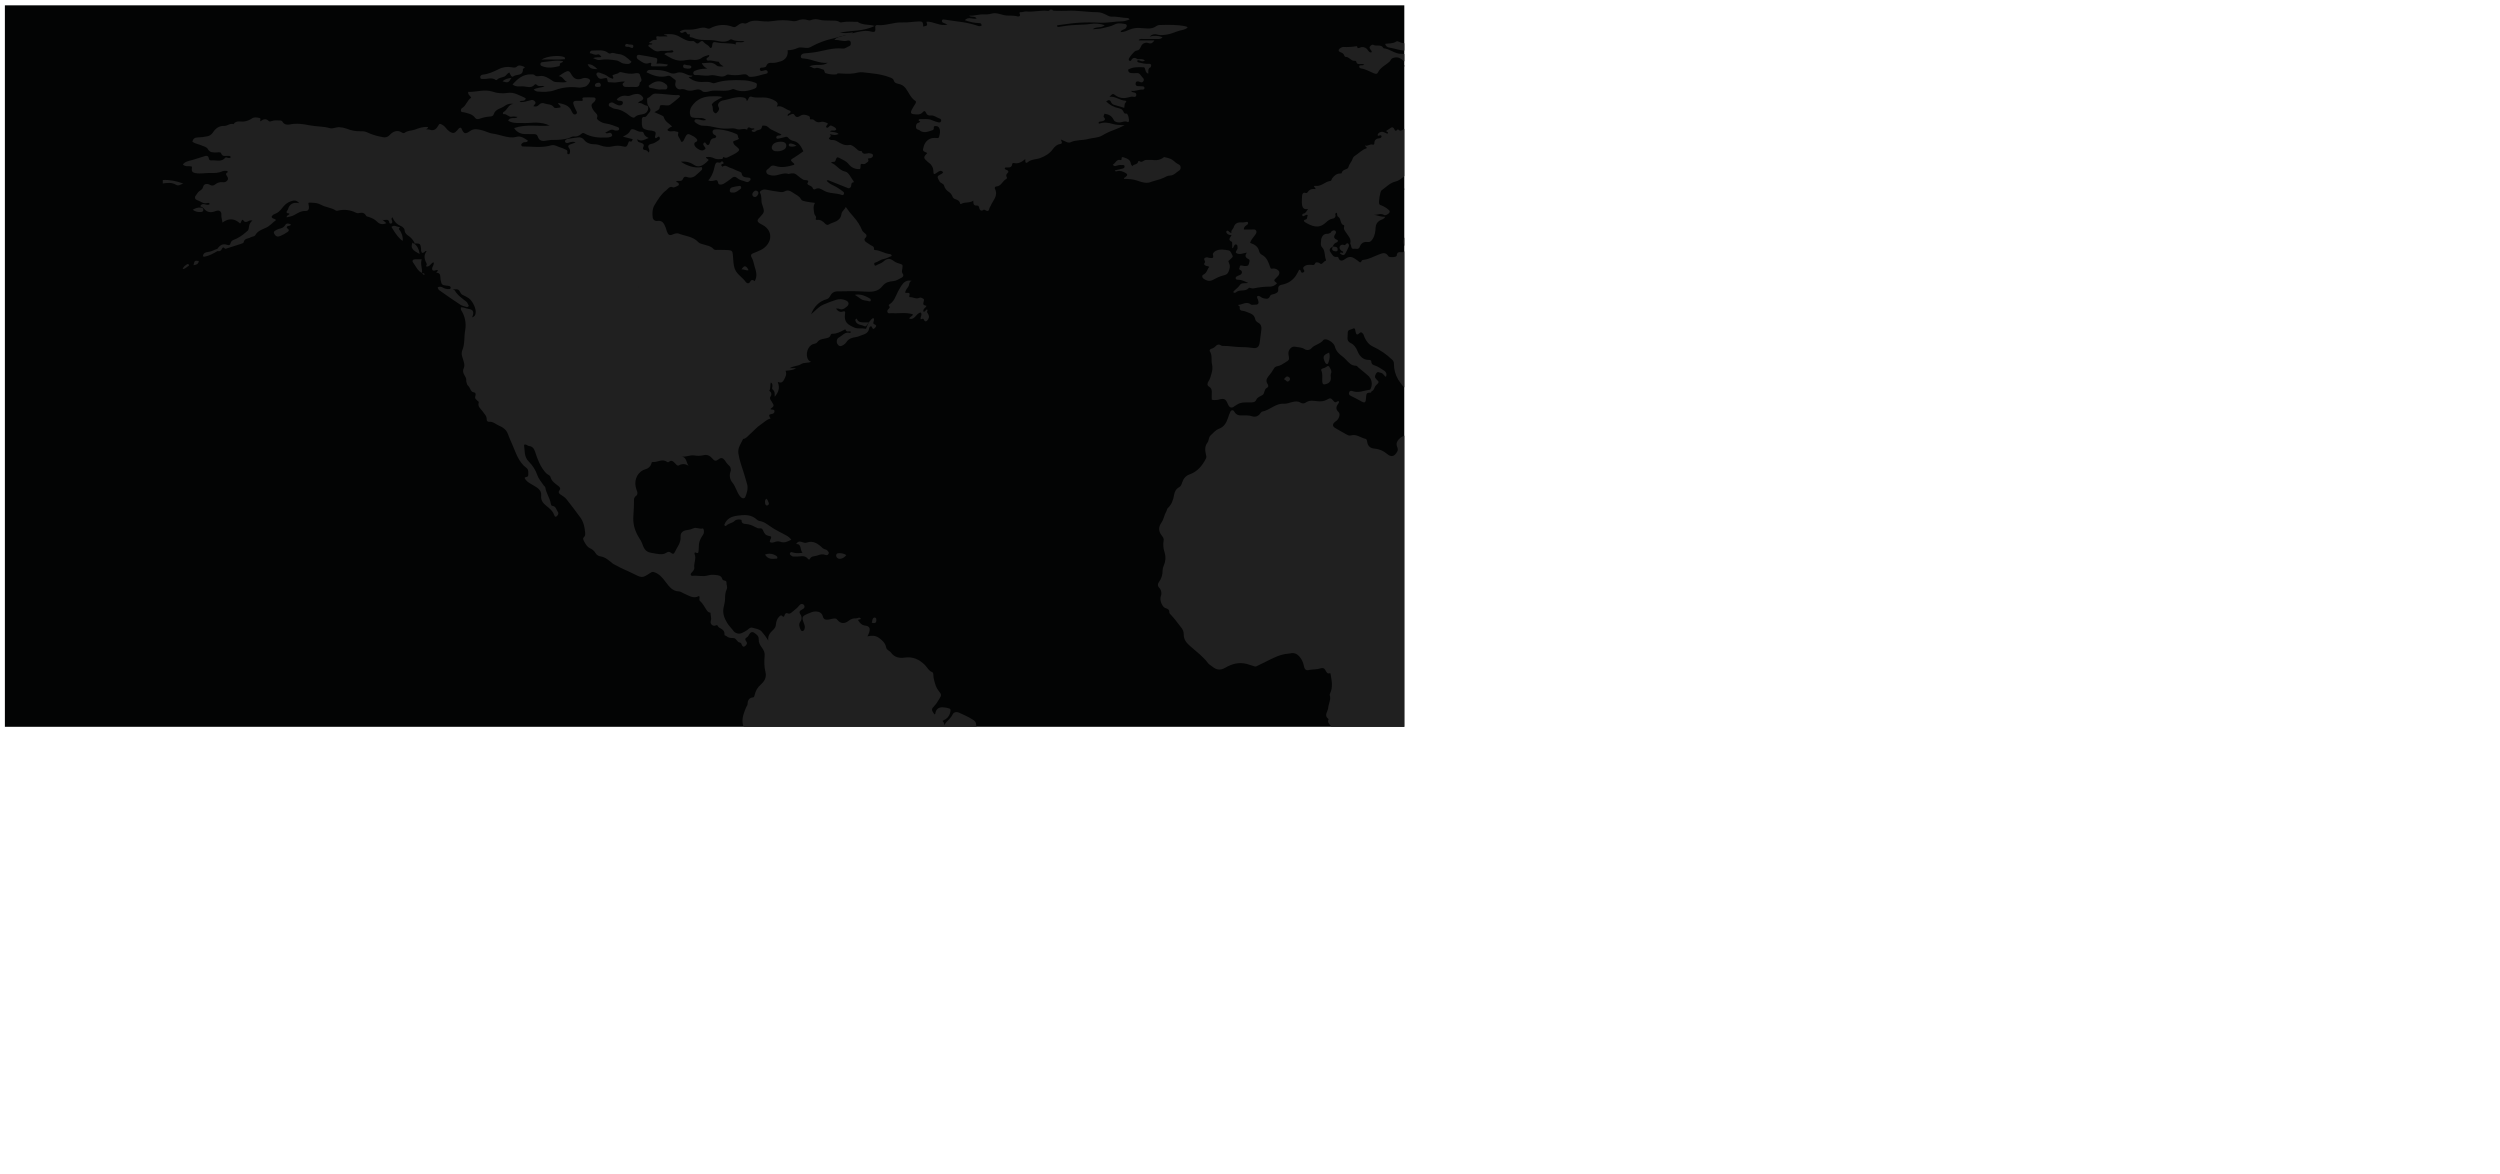 <svg id="Layer_1" data-name="Layer 1" xmlns="http://www.w3.org/2000/svg" xmlns:xlink="http://www.w3.org/1999/xlink" viewBox="0 0 2347.65 1102.85"><defs><style>.cls-1,.cls-2{fill:none;}.cls-2{clip-rule:evenodd;}.cls-3{clip-path:url(#clip-path);}.cls-4{clip-path:url(#clip-path-2);}.cls-5{clip-path:url(#clip-path-3);}.cls-6{fill:#030404;}.cls-7{clip-path:url(#clip-path-4);}.cls-8{clip-path:url(#clip-path-5);}.cls-9{fill:#202020;}.cls-10{clip-path:url(#clip-path-6);}.cls-11{clip-path:url(#clip-path-8);}.cls-12{clip-path:url(#clip-path-10);}.cls-13{clip-path:url(#clip-path-11);}.cls-14{clip-path:url(#clip-path-12);}.cls-15{clip-path:url(#clip-path-14);}.cls-16{clip-path:url(#clip-path-16);}.cls-17{clip-path:url(#clip-path-18);}.cls-18{clip-path:url(#clip-path-20);}.cls-19{clip-path:url(#clip-path-22);}.cls-20{clip-path:url(#clip-path-24);}.cls-21{clip-path:url(#clip-path-26);}.cls-22{clip-path:url(#clip-path-28);}.cls-23{clip-path:url(#clip-path-30);}.cls-24{clip-path:url(#clip-path-32);}.cls-25{clip-path:url(#clip-path-34);}.cls-26{clip-path:url(#clip-path-36);}.cls-27{clip-path:url(#clip-path-38);}.cls-28{clip-path:url(#clip-path-40);}.cls-29{clip-path:url(#clip-path-42);}.cls-30{clip-path:url(#clip-path-44);}.cls-31{clip-path:url(#clip-path-46);}.cls-32{clip-path:url(#clip-path-48);}.cls-33{clip-path:url(#clip-path-50);}.cls-34{clip-path:url(#clip-path-52);}.cls-35{clip-path:url(#clip-path-54);}.cls-36{clip-path:url(#clip-path-56);}.cls-37{clip-path:url(#clip-path-58);}.cls-38{clip-path:url(#clip-path-60);}.cls-39{clip-path:url(#clip-path-62);}.cls-40{clip-path:url(#clip-path-64);}.cls-41{clip-path:url(#clip-path-66);}.cls-42{clip-path:url(#clip-path-68);}.cls-43{clip-path:url(#clip-path-70);}.cls-44{clip-path:url(#clip-path-72);}.cls-45{clip-path:url(#clip-path-74);}.cls-46{clip-path:url(#clip-path-76);}.cls-47{clip-path:url(#clip-path-78);}.cls-48{clip-path:url(#clip-path-80);}.cls-49{clip-path:url(#clip-path-82);}.cls-50{clip-path:url(#clip-path-84);}.cls-51{clip-path:url(#clip-path-86);}.cls-52{clip-path:url(#clip-path-88);}.cls-53{clip-path:url(#clip-path-90);}.cls-54{clip-path:url(#clip-path-92);}.cls-55{clip-path:url(#clip-path-94);}.cls-56{clip-path:url(#clip-path-96);}.cls-57{clip-path:url(#clip-path-98);}.cls-58{clip-path:url(#clip-path-100);}.cls-59{clip-path:url(#clip-path-102);}.cls-60{clip-path:url(#clip-path-104);}.cls-61{clip-path:url(#clip-path-106);}.cls-62{clip-path:url(#clip-path-108);}.cls-63{clip-path:url(#clip-path-110);}.cls-64{clip-path:url(#clip-path-112);}.cls-65{clip-path:url(#clip-path-114);}.cls-66{clip-path:url(#clip-path-116);}.cls-67{clip-path:url(#clip-path-118);}.cls-68{clip-path:url(#clip-path-120);}</style><clipPath id="clip-path" transform="translate(4.59 -123.3)"><rect class="cls-1" y="128.31" width="1314.14" height="677.48"/></clipPath><clipPath id="clip-path-2" transform="translate(4.59 -123.3)"><rect class="cls-1" y="128.31" width="1328.78" height="677.48"/></clipPath><clipPath id="clip-path-3" transform="translate(4.59 -123.3)"><rect class="cls-1" y="-1594.37" width="1321.63" height="4557.08"/></clipPath><clipPath id="clip-path-4" transform="translate(4.59 -123.3)"><path class="cls-2" d="M813.66,153a19.15,19.15,0,0,0-7.47-.55c-7.65.8-14.92,3.59-22.36,5.46a8.06,8.06,0,0,0-4.88,2.94c4.75-.32,8.16,1.73,12.07.66,2.5-.69,3.61.62,3.3,3.1a2,2,0,0,1-1,1.79c-2.21.8-4.18,2.77-6.58,2.5-9.35-1.07-18.16,2.33-27.22,3.63-2.92.42-5.88,0.6-8.82,0.89-1.66.17-3.19,1.12-3.31,2.82-0.12,1.93,2,2,3.08,2,7.51,0.6,14.44,4.88,22.2,4-5,3.7-11,.59-17.27,3.31,2.61,0.75,3.92,2.38,5.62,1.77,2.7-1,4.85.68,7.23,1.25a1,1,0,0,1,1,.75c0.83,2.53.9,2.49,1.46,2.68a24.16,24.16,0,0,0,10.41,1.11l-0.05.06,0.1,0-0.05-.08a2.48,2.48,0,0,1,1.06-.93c5.21,0.24,10.37.85,15.64-.07,2.4-.42,5-1.2,7.37-0.93,8.6,1,17.28,1.48,25.56,4.72,1.75,0.69,3.35.87,4.07,3.29,0.52,1.77,2.25,2.44,4,2.8a11.18,11.18,0,0,1,6.8,3.84c3.13,4.07,4.87,9.37,9.37,12.25,1.06,0.68.43,1.94-.16,2.9-1.16,1.88-2.36,3.73-3.37,5.7-1.14,2.2-.6,3.65,1.64,3.81,3.09,0.23,6.4,1.14,9-2,1-1.2,2.13-1.15,2.77.46,0.94,2.35,2.39,3.1,4.75,2.81,3-.37,5.32,2,8,2.83,0.86,0.26,2,.85,1.58,2.33a1.86,1.86,0,0,1-2.46,1.3,32.66,32.66,0,0,1-5.75-1.86c-3.88-1.88-7.92-1-11.91-1.14a0.89,0.89,0,0,0-.81,1.45,3,3,0,0,0,1.3.67l6,1.7,4.34,1.58-4.34-1.58-6-1.7a2.25,2.25,0,0,1-1.56,1.24c-1.76.41-2.4,1.68-2.46,3.59-0.06,2.17,1.09,2.79,2.76,3.11,0.58,0.11,1,.86,1.63,1.16,4,2.07,7.79.24,11.58-1a1.67,1.67,0,0,0,.76-1.28c0-1.32-.23-2.54,1.62-2.49,1.61,0,2.8.35,3.63,2.18,1.27,2.78.33,5.47-.26,8-0.41,1.76-2.62.89-4.06,1a15.74,15.74,0,0,0-2.5.15c-4.28,1.09-7,4-8.09,8.69-0.87,3.33-.87,3.33,3.54,5.33-3.81,4-3.79,4.58.44,8.28a20.13,20.13,0,0,1,2.41,1.92c1.43,1.73,2.78,3.41,2.84,6.13,0.08,4,.51,4.24,3.61,1.95,2-1.46,3.66-2.49,5.62-.27a3.15,3.15,0,0,1-1.95,1.79c-4.1,2.19-3.91,2.32-1.56,6.71,1.15,2.15,3.82,1.83,4.39,4.13,0.75,3,2.65,4.76,5,6.29a8.57,8.57,0,0,1,2.82,3.79,4.08,4.08,0,0,0,2,2.31c2.11,0.94,4.65,1.24,5.24,4.42,0.1,0.57.72,0.51,1.2,0.24,3.48-2,7.63-.39,11.18-3,0,2.08,0,3.79,1.58,4.49,1.13,0.52,2.71-.57,3.58,1.12,0.69,1.35.43,3.46,2.42,3.76a2.57,2.57,0,0,0,1.43-.31c0.52-.26.71-0.91,1.6-0.42,3.19,1.79,3.81,1.58,4.65-1.85a10.43,10.43,0,0,1,1.14-2.11c2-5,7.27-9.08,3.93-15.77a1.51,1.51,0,0,1,1.44-2.23c4.54-.17,5.76-5.59,9.44-7.1a1.69,1.69,0,0,0,.32-1.47c-1.89-2.69,1.16-4,1.48-5.06-0.65-2.75-3.3-1.24-3.53-3.54a2.21,2.21,0,0,1,.71-0.61c2.54-.36,5.94,1.17,6.42-3.66a1.45,1.45,0,0,1,1.27-.59c4.32,1.2,7.66-1,10.9-3.63l0.06,0.07c-0.2,3.3.53,4.24,2.39,2.74,3.61-2.92,8.08-2.37,12-3.94,4.63-1.83,8.48-4.15,11.42-8.15,1.8-2.44,3.83-4.42,6.47-4.76,3.32-.42,1.81-2.24,1.12-4.35,1.45,0.62,2.51,1,3.54,1.52,1.82,0.9,3.76,1.92,5.68,1,5.21-2.42,10.89-1.54,16.22-3,4.52-1.25,9.54-.89,13.59-3.45a64.77,64.77,0,0,1,11-5.14,78.18,78.18,0,0,0,9.79-4.38c-4.14-.22-7.45-0.12-10.73-1.09-4.2-1.23-8.5-2-12.83-.41a0.75,0.75,0,0,1-.81-1,2,2,0,0,1,.59-0.75c1.61-.44,3.41-0.17,4.82-1.36,2-1.73-2-3-.37-4.78a3.5,3.5,0,0,0,.36-1.41c3.7,0.55,6.77,1.69,8.66,5.65,1,2.18,3.7,2.68,5.8,2.56,2.5-.14,4.93-1.87,7.53-0.3a1.1,1.1,0,0,0,.84-0.42c1-1.09-.76-7.82-2-7.57-2.06.39-2.48-.76-3.17-2.28-0.81-1.79-2.44-2.4-4.14-2.77a22.61,22.61,0,0,1-11.83-6.38c1.81-1.33,3.47-2,4.54.57a4.38,4.38,0,0,0,3,2.64c3.15,1,6.33,1.88,9.44,2.8,0.36-1.85.19-4,1-4.67,1.65-1.29.7-2-.22-2.06-5.07-.21-9.19-4.44-14.73-3.63,3.21-3.19,3.21-3.18,5.77-1.32a13.11,13.11,0,0,0,11.06,2.06c1.3-.28,2.57-0.67,3.9-0.88,1.61-.25,4.34,1.29,4.53-1.63,0.16-2.46-2.57-2.24-4.23-2.83a2.6,2.6,0,0,1-.47-1c3.72,0.63,7-1.35,10.56-1.18a1.62,1.62,0,0,0,1.85-1.46c0-1.37-1.14-1.57-2.18-1.62l-4-.17a2,2,0,0,1-2.19-2.32c0.09-2.06,1.36-2.31,2.83-2.07a15.67,15.67,0,0,1,1.89.71,2.16,2.16,0,0,0,2.65-1,2.44,2.44,0,0,0-.39-3c-2-1.63-2.77-5.1-6.14-4.56a26.59,26.59,0,0,1-4.52,0c-1.93,0-3.23-.87-3.38-3.17l0.06-.09c4.77-2.82,9.94-2.33,15.06-2.16,1.54,1.69.76,5.11,3.88,5.95,0.08-2.3-.65-5,2.17-6,1.58-3.23-.85-3.36-2.44-3.25-3,.19-5.86-0.69-8.75-1.28-1-.19-1.94-0.83-0.91-2.22,2.1,0.12,4.07,2.25,6.71.37-2.26-1.81-4.55-1.16-6.72-1.19-2.22-1.38-4.36-2.08-6.08.85-0.39.66-1,1.09-1.67,0.62a1.83,1.83,0,0,1-.74-1.26c0.07-1.7,5.22-7.8,6.74-8.13,3.29-.72,3.25-0.74,5.32-5.06a5.53,5.53,0,0,1,6.68-2.1c2.32,0.81,3.95-.21,5.38-2.61h-14.44l-0.25-.26c1.35-1.59,3.12-1,4.73-1,4.18,0,8.36,0,12.53,0,1.83,0,3.7.11,5.1-1.67a18.18,18.18,0,0,0-12.06-.62,6.51,6.51,0,0,1,6.92-1.91c3.36,0.89,6.48.47,9.83-.1,3.8-.65,7.23-2.4,10.87-3.43,2.58-.73,5.52-0.92,8-3a4.73,4.73,0,0,0-1.33-1.06c-8.25-1.9-16.61-1.54-24.94-1.37a5,5,0,0,0-2.85.84c-5.15,3.95-11.05,2-16.46,1.91a21.19,21.19,0,0,0-9,1.59c-2.64,1.14-5.26,2.37-8.18,2.31l-0.17-.22c0.91-2.37,3.56-1.8,4.9-3.54s1.17-3.5-.65-3.81c-3.3-.57-6.92-1.22-9.88.4-3.54,1.94-7.32,2.37-11,3.41-3.06.87-6.37,0.75-9.56,1.07,3.38-2.85,7.92-.77,11.27-3.77a27.48,27.48,0,0,0-13.46-1.19c-4.34.73-8.67,0.58-13,.89a129.7,129.7,0,0,0-16.89,1.9c-0.58.12-1.38,0.2-1.39-1.52,6.79-.84,13.63-2,20.5-2.43a173,173,0,0,1,19.6,0c7.23,0.36,14.32-1.29,21.51-1.34,2.11,0,4.21-1,6.39-1.62a2,2,0,0,0-1.89-1.45c-4.85-.08-9.6-1.54-14.48-1.26a8,8,0,0,1-4.23-1.11c-2.9-1.51-6.15-3.09-9.25-3.08-9.55,0-19-1.88-28.55-1.36-3.68.2-7.37,0-11.06,0-1.14,0-2.38.24-3.2-1h-2a1.91,1.91,0,0,1-2.11,1.1c-6.66-.79-13.24,1.24-19.92.57-1.73-.17-3.57.73-5.43,0.64-0.69,0-1.6.4-1.14,1.2,1.54,2.72-1,3.07-1.79,2.83-4.27-1.32-8.67-.27-13-1.27-3.72-.87-7.47-2.51-11.32-1.41a20.75,20.75,0,0,1-7,.73c-4.68-.25-9.15,1.47-14.25,1.23,2.29,2,5.17-.15,7.08,2.69-3.73,1-7.65-2.21-11.09,1.52a42,42,0,0,0,13.33,2.77c2,0,2.28.7,2.44,2.33a4.24,4.24,0,0,1-3.88.15,80.12,80.12,0,0,0-14.1-3.39c-5.77-.84-11.56-1.54-17.32-2.47-0.87-.14-1.75-0.08-2,1.05a1.77,1.77,0,0,0,1.28,2c1.18,0.55,2.39,1,3.94,1.65-7.15,2-13.1-3.11-19.74-2.65,1.07,3.71,1.07,3.71-3,4.56-0.18-4.23-.53-4.88-4.18-4.8-5.12.12-10.26,1.19-15.35,0.93-8.1-.42-15.77,3.35-23.86,2.46a1,1,0,0,0-.49.1c-0.94.38-1.38,0.55-1.18,2.2,0.48,3.9-.47,4.75-3.78,3.78m68.67,89.65a3.75,3.75,0,0,0-.22-0.78h0a4.18,4.18,0,0,1,.21.78m-1.11-.85-1.44-.11c-2.73-1.66-5.66-.8-8.52-0.87,2.86,0.08,5.79-.79,8.52.87l1.44,0.11m-13.37-12.46,0.35-.19-0.35.19m0.06-.53,0.26,0.32-0.26-.32-0.7.35,0.7-.35"/></clipPath><clipPath id="clip-path-5" transform="translate(4.59 -123.3)"><rect class="cls-1" x="47.51" y="-3695.57" width="2466.71" height="9777.83"/></clipPath><clipPath id="clip-path-6" transform="translate(4.59 -123.3)"><path class="cls-2" d="M148.28,292.35v3.23c4.25-.56,8.47-1.2,12.51,1.29,2.21,1.36,4.09-.28,6.69-1.23-6.77-2.46-12.87-3.68-19.2-3.29"/></clipPath><clipPath id="clip-path-8" transform="translate(4.59 -123.3)"><path class="cls-2" d="M1105.5,576.47c-0.6,1.74-1.12,3.48-2.73,4.31-2.85,1.47-4.27,4.06-4.79,7.15-0.83,4.87-2.34,9.24-6,12.55-0.68.61-.71,2-1.24,2.87-2,3.35-2.4,7.45-4.65,10.68-2.85,4.11-2.93,7.79-.07,11.72,1.16,1.59,2.55,3,2.11,5.17a22.08,22.08,0,0,0,1,11.38,17.09,17.09,0,0,1-.84,12,11.31,11.31,0,0,0-1.14,4.64,17.48,17.48,0,0,1-3.46,11c-1.43,2.1-1.18,3.62.16,5.16a7.6,7.6,0,0,1,1.57,8.29c-1.2,3.51,1.35,9.79,4.14,10.83,2.13,0.79,4,1.16,3.92,4.26,0,0.82,1.05,1.75,1.76,2.48,3.46,3.57,6.21,7.77,9.38,11.6a9.65,9.65,0,0,1,2.38,6.33c-0.18,5.48,3.2,8.56,6.41,11.47,5.57,5,11.73,9.35,16.33,15.56,1.07,1.43,2.65,2.17,4,3.26,3.92,3.25,7.63,3.9,12.38,1.1,6.13-3.61,12.93-5.43,20.1-3.5q3.08,0.84,6.12,1.9c1,0.33,1.86.8,2.89,0.32,5.78-2.68,11.37-5.77,17.2-8.37a40.5,40.5,0,0,1,9.87-3.16,40.21,40.21,0,0,0,4.47-.54c3.53-1,6.54.13,9,3.07a17.8,17.8,0,0,1,4,8.41c0.45,2.42,1.46,4.8,4.25,4.16,3.78-.87,7.79-0.42,11.33-1.6,2.39-.8,3.46-0.17,4.49,1.36,1.14,1.72,1.62,4.08,4.4,3.18,0.6-.19.66,0.59,0.74,1.1,1,6,2.29,12-.53,17.82a2.44,2.44,0,0,0-.37,1.52c1.54,4.19-1.09,7.87-1.37,11.85-0.25,3.7-4.54,7.3.37,10.81-1.63,3,.75,4.56,2.06,6.4,3.54,5,7.24,9.82,10.76,14.81a24.28,24.28,0,0,1,4.29,10.14,39.05,39.05,0,0,0,2.8,9.67,117.8,117.8,0,0,1,3.94,11.58,3.63,3.63,0,0,1-.36,3.59c-1.72,2-.86,3.88-0.49,6,0.48,2.73,1.72,5,2.79,7.46a16.15,16.15,0,0,1-2.44,16.35,22.25,22.25,0,0,0-5.24,11.38c-0.9,7.6-3.41,14.85-3.78,22.62-0.21,4.34,0,8.23,2.28,11.74a51.4,51.4,0,0,1,3.72,7.58c2.81,6.31,4.69,13.11,8.31,19a16.32,16.32,0,0,1,2.49,9.58c-0.1,3.21-.72,6.59.39,9.62,2.12,5.75,1.94,11.92,3.34,17.82,1.25,5.25,2.88,9.86,6.52,13.56a18.12,18.12,0,0,1,4.87,9.21,34,34,0,0,0,3,8.53c1.21,2.35,2.51,4.65,3.74,7,1.84,3.52,1.73,5.33-.81,8.34-1.07,1.27-.69,2.19,0,3.3,1.13,1.79,2.26,3.57,2.21,5.88a2.34,2.34,0,0,0,.37,1.43c3.06,0.44,4.58,3.36,7,4.8a2.66,2.66,0,0,0,2.39.28c3.14-2.36,7.18-2,10.24-3.48,4.34-2.16,8.49-1.37,12.72-1.74,3-.26,6,0.73,9.17-0.34,1.53-.5,2.59-1.88,4.33-2,4.58-.19,8-3.14,11.47-6,3.79-3.09,6.33-7.37,9.81-10.7a33,33,0,0,0,6.66-9.34c2.34-4.66,4-9.87,8.75-12.78,1.6-1,2.39-3.07,2.49-5.1a23.6,23.6,0,0,1,1.27-5.73c0.9-3,1.29-5.91.1-8.91-0.92-2.33,0-4.24,1.56-5.77a16.56,16.56,0,0,1,5.15-3.29,38.06,38.06,0,0,0,6-2.8c2.35-1.48,4.4-3.35,3.31-6.88a6.68,6.68,0,0,1,.36-3.68,12.85,12.85,0,0,0,.09-7.44c-1.71-4.67-1.75-9.84-4.21-14.27-0.9-1.64-1.25-4.57.36-5.43,3.61-1.9,4.74-6.54,8.58-8.05a5,5,0,0,0,2.27-2.79c2.16-5.74,6.77-8.43,11.69-10.22,6.24-2.26,9-7.77,11.73-13.22a9.87,9.87,0,0,0,.65-8.33c-0.77-1.85-.47-3.9-0.48-5.86,0-6.83,0-13.65,0-20.47,0-1.64.13-3.46-1.28-4.42-3.14-2.16-3.34-5.73-4.56-9-1.74-4.63-1.6-9.31-1-13.76,0.41-3.13,0-5.12-1.93-7.05a5.13,5.13,0,0,1-1.3-5c0.8-3.62,1.14-7.4,3.18-10.65,1.3-2.08,2-4.52,2.9-6.79,1.34-3.24,2-6.69,4.75-9.57a53.4,53.4,0,0,0,7.66-10c5.79-9.81,12.18-19.36,21.87-25.49a11.31,11.31,0,0,0,3.2-2.56c7.43-10.09,15.72-19.63,18.8-32.62a40.42,40.42,0,0,1,1.66-3.89c2.7-7.6,8.36-13.93,8.47-22.65a2.06,2.06,0,0,1,.46-1.46c2.69-1,1.43-3.18,1.22-4.88-0.17-1.43-.54-2.74,0-4.19a2.32,2.32,0,0,0-3.73-2.74c-3.37,2.78-7.1,3.77-11.42,4.11-2.91.22-6.32,0.31-9,2-2.13,1.34-4.14,2.24-6.57,1.88-1.77-.26-3.26.54-4.78,1.33-4.89,2.55-7.11,1.9-9.81-3.18-1.22-2.29-2.46-4.38-5.24-5.11,4.21-3.32,4.43-5.39,1.13-8.79a45.31,45.31,0,0,1-3.74-4.24c-3.17-4.22-5.9-8.83-10.61-11.6s-8.51-6.49-8.81-13.46c-0.21-4.94-1.65-10.15-6.14-13.49-4.3-3.2-5.51-8.14-5.53-13.5a35.25,35.25,0,0,0-.09-4.3c-0.83-6.38-1.49-12.84-7.47-16.6a5.11,5.11,0,0,1-2.38-4.53c0.56-5.49-2.13-9.8-4.47-14-5-8.89-6-19.74-12.26-27.93a2.58,2.58,0,0,1,.23-3.58,2.38,2.38,0,0,1,1.83,2c0.3,2.95,2.42,4.67,3.86,6.8,1.62,2.37,3.08,2.06,3.65-.69s2.22-4.72,2.42-7.47c0.89,2.32-.06,4.39-0.06,6.47,0,2.36,2.91,2.44,3.91,4.51,3.73,7.75,9.15,14.53,11.25,23.22a6.27,6.27,0,0,0,2.73,3.7c5.92,4.06,8.26,10,7.89,17.42-0.3,6,1.93,10.68,6.68,14.05a13.81,13.81,0,0,1,5.57,8,32.43,32.43,0,0,0,5,10.48c3.51,5,7.16,10,5.16,16.92a3.49,3.49,0,0,0,.19,1.58,155.21,155.21,0,0,1,2.86,16.31c0.52,4.17,3.57,5.87,7.35,4.78a11.1,11.1,0,0,0,5.69-3.23,6.23,6.23,0,0,1,5.31-2.45,10.6,10.6,0,0,0,7.85-2.94c0.78-.71,1.6-1.47,2.65-1.36,3.06,0.35,5-1.25,6.7-3.76a6.45,6.45,0,0,1,3.43-2.1c2.74-.82,5.35-2.08,8-3.14,3.12-1.25,7.44-1.83,7.36-7.26a3.46,3.46,0,0,1,2.18-2.79c4.06-2,8-4.58,12.68-4.6,1.72,0,2.93-.41,3.13-2.54,0.27-2.7,1.59-4.12,4.3-4.17,2.26,0,3.56-1.55,4.14-3.93a4.35,4.35,0,0,1,3.37-3.59c2.64-.51,3.18-2.31,3.35-5,0.19-3-.5-7.2,4.34-7.32a2.22,2.22,0,0,0,.85-1.26,29.5,29.5,0,0,1,4.8-7.5,10.32,10.32,0,0,0,2.52-5.75c0.1-1.86-2.18-2-2.81-3.55-0.2-.48-0.64-0.84-0.87-1.32-1.72-3.63-4.44-5.38-8.22-6.2-5.51-1.19-8.6-5.79-8.84-12-0.08-2,0-4.11,0-6.16-4,4.8-8.84,8.2-12,13.24a4.21,4.21,0,0,1-3.77,2.16c-3.15.11-6.26-.35-9.44,0.71-2.44.81-5.2-2.6-4.42-5.23s0.3-5,.41-7.47c0.06-1.34-.37-2.64-1.79-2.79s-1.8,1.25-2.17,2.46-0.89,2.62-1.39,4.08c-1.86-2-3.59-4.29-3.21-6.65,0.67-4.15-1.45-6.37-3.79-8.67a19.49,19.49,0,0,1-5.4-8.27,58.29,58.29,0,0,0-2.75-6.92c-1.81-4.06-1.37-4.63,2.6-7,1.89-1.1,3.36-2.37,5.49-.87a1.76,1.76,0,0,0,1.47,0c1.67-.72,2.28.3,3.12,1.64a44.35,44.35,0,0,1,5.07,10.46c0.63,2,1.35,4.41,3.44,5,3.09,0.91,5.25,2.92,7.43,5.21,2.95,3.09,6.92,4.44,10.74,5.3,2.57,0.57,4.79-2.09,7.07-3.54,3.2-2,7.07-2.26,7.43,3.6,0.3,5,3.45,7.4,7.56,7.78,9.2,0.86,18.2,4.05,27.63,2.51,2-.33,4-1.36,5.87-1,4.72,0.89,9.24,0,13.79-.95,1.33-.27,2.63,0,2.9,1.34,0.7,3.57,4.26,5.23,4.87,8.88a3.21,3.21,0,0,0,3,2.5c1.88,0.29,3.13,1.27,3.83,3.57,1,3.27,4.18,4.69,7.64,4.15,0.91-.14,1.92-0.79,2.77.64-1.6,2.8-4.57,3.09-7.81,4.13,2.92,3.65,5.29,7.07,8.11,10,2.24,2.33,5,1.32,7.49,0,2.35-1.25,4.62-2.45,3.6-6-0.41-1.46.32-2.34,2-3.11,1,5,3.26,9.62,1.45,14.93-0.5,1.49-.14,3.14.14,4.77,1.14,6.85,2.63,13.71,3.29,20.56,0.54,5.59,2.62,10.26,4.67,15a49.52,49.52,0,0,1,3.83,12.67A31.56,31.56,0,0,0,1641,693.6a57.94,57.94,0,0,1,6.59,20.08,14.89,14.89,0,0,0,3.53,7.6c2.72,3.28,5.22,2.89,6.95-1,0.56-1.27.39-3.28,1.74-3.72,3.34-1.09,3.8-4.12,4.68-6.94,0.32-1,.45-2.44,1.43-2.71,3.62-1,3.12-4.09,2.56-6.47-0.81-3.44-.08-6.31,1.21-9.29a20.73,20.73,0,0,0,1.08-3.55c1.16-5-.1-9.91-0.65-14.8-0.61-5.48,0-7.48,4.67-9.62,0.62-.28,1.48-0.39,1.63-1.07,0.73-3.3,3.66-1.82,5.42-2.92,2.41-1.51,1.1-4.92,3.24-6.4l0.41-.3a59.08,59.08,0,0,0,15.05-17c1-1.74,2-2.55,3.95-2.58a5.49,5.49,0,0,0,5.46-4.72c0.43-6,3.77-9.26,8-12.14,0.22-.15.45-0.29,0.67-0.43,0.64,0.82,0,2.69,1.27,2.64,4.32-.15,8.75-0.24,12.49-3,0.89-.66,2.29-0.64,2.64-2.22,0.32-1.43-.94-2.37-1.08-3.72,5,0.14,5.57.56,6.86,4.81a15.36,15.36,0,0,1,.92,4.17c0.06,5.23,3.12,8.74,6.48,11.51,2.58,2.12,4.78,3.71,4,7.58a2.18,2.18,0,0,0,.85,1.81c4.79,5,5,11,3.3,17.35-1.29,4.94-1.21,5.43,3.2,6.66,1.76,0.5,3.53.68,5.18-1.53,2.24-3,6.86-3.72,6.92-9.22,3.64,6.24,3.5,6.27,4.17,10.32,0.9,5.44.83,11.59,3.33,16.08,3.87,7,3.31,14.21,2.9,21.21-0.38,6.29-.39,12.86-2.46,19a2.51,2.51,0,0,0,1,3.21c5.88,3.9,7.63,11,11.08,16.77a5.43,5.43,0,0,1,.69,3.08c-0.36,3.31.72,6.38,1.23,9.53,0.83,5.17,3.47,9.83,6.09,13.88,2.74,4.22,7.54,6.94,11.53,10.18a2.87,2.87,0,0,0,3.76-.24c0.91-.78.63-2,0.28-3-0.56-1.68-.8-3.77-1.89-4.92-3.16-3.35-2.84-7.43-2.82-11.53,0-1.62,0-3.23.08-4.85a9.3,9.3,0,0,0-2.68-7.28c-2.12-2-3.83-4.47-5.84-6.61s-3.79-4-6.76-4.84-3.25-2.47-3.24-6.52-1.45-8.32-4.3-10.72c-1.71-1.43-2.42-2.44-2.48-4.44a26.33,26.33,0,0,1,.87-6.87c1.45-6.18,5.07-11.8,4.25-18.58-0.19-1.62.35-2.79,2.13-2.92s3,0.42,2.93,2.6c0,2,.43,3.63,2.63,3.79,6,0.45,9.21,4.13,10.45,10.12,0.32,1.56.65,2.81,2.55,2.33a0.88,0.88,0,0,1,1.15.73c0,2.73,1.89,2.7,3.59,3.47a12.32,12.32,0,0,1,4.2,3.68c0.81,1-.58,2.28-0.52,3.55,0.1,2.22-.38,4.52.43,6.73,2.92-.27,3.19-3.36,5.16-4.42a9.12,9.12,0,0,0,5.13-7c0.23-1.7.91-2.77,2.92-2.86,4.89-.23,7.81-4.33,11.29-7.24,0.87-.73,1-2.17,1.22-3.45a55.84,55.84,0,0,0,.07-17c-1.09-6.85-3.31-13-8.46-17.72s-8.15-11.6-11.93-17.64a6.31,6.31,0,0,1-.58-4.12c0.35-4,3.41-6.42,4.82-9.71,1.89-4.41,5.73-6.07,9-8.61,1.53-1.21,3.52-1.06,5.35-.57,1.12,0.3,2.09,1,3.37.63,1.93-.55,2.52.64,1.9,2.37-0.74,2.07-.08,3.86.53,5.72,0.3,0.91.67,1.74,1.67,1.62,1.32-.16,1.43-1.25,1.36-2.4-0.28-4.66.23-5.56,4-6.83a5.52,5.52,0,0,0,1-.2c3.81-2.15,8.2-2.58,12-5,2.07-1.3,2.32-2.69,2.2-4.7,1.25,0.29,1.81,1.5,2.7,2.28,0.51,0.45,1.14,1,1.7.21,1.8-2.64,4.58-2.31,7.09-2.81,3.28-.64,6.56-1.14,8.17-5.05,0.54-1.29,2-1.9,3.17-2.54s2.57-1.2,3.24-2.47c1.91-3.59,5.81-5.1,7.66-8.69,1-2,2.87-3.25,2.82-6.2,0-2.47-.2-5.82,3.19-7.29,1.31-.57,2.42-2.57,2.95-4.17,0.83-2.58,1.45-5.1,4-6.33,3.28-1.55.33-5.48,2.51-7.53,1.66-1.56,1.44-3.61.4-5.34s-2.57-2.9-4.71-2a2.1,2.1,0,0,1-3-1c2.26-.46,3.83-2.2,5.71-3.33,3.18-1.91,3.19-2.73.19-5.25-1.08-.91-2.44-1.5-2.9-3.05,1.82-1,3.12,1.18,5.29-.38-4.58-3.77-6.7-9-8.22-14.62-0.74-2.71-1.89-4.65-4.47-6-3.83-2-4.25-4-1.16-6.92,4.72-4.47,8.2-11,15.51-11.58a1.51,1.51,0,0,0,.91-0.35,3,3,0,0,0,1.16-2.77c-0.25-1.09-1.27-1.09-2.06-1-2.24.14-4.47,0-6.22-1.55s-3.37-.94-4.89.43c-0.76.69-1.4,1.56-2.2,2.2-2.88,2.3-5.14,1.43-5.34-2.35-0.17-3.1-1.51-4.12-4.1-4.06a4.49,4.49,0,0,1-4-1.83c-1.6-2.16-.49-5.85,2-5.69,4.27,0.28,7.12-1.24,8.79-5.41a1.33,1.33,0,0,1,.74-0.69c3.58-1,5.73-4.06,8.33-6.49,2.13-2,4.45-1.86,6.2,0,2.11,2.26.52,3.84-.85,5.46-1,1.16-2.84,2.27-1.89,4,1.53,2.76-.52,3.72-2.17,5.17,2.75,0.58,4.22-.75,5.64-2.35a15.65,15.65,0,0,1,11.63-5.43,9.64,9.64,0,0,1,7.15,3c1.74,1.72-.59,4.26-0.66,6.5a3.83,3.83,0,0,1-.54.89c-1.1,2.8.1,5,3,4.78,1.37-.1,2.64.35,3.92,0.2,2.61-.3,2.83,1.52,3.4,3.54s1,3.27-1.51,3.81c-0.88.19-1.23,1.14-.63,2.53,1.06,2.47,2.61,5.1,1,8s-1.3,5.67.56,8.6c4.61-2.13,9-4.4,14-5.17,2.33-.37,3.72-3.11,3-5.85a31.91,31.91,0,0,1-.52-6.94c-0.06-1.61.12-3.32-.85-4.67-2.9-4.1-4.36-9.22-8.46-12.5-3.21-2.56-2.79-5.66.88-7.44,3.27-1.59,5.93-4,8.73-6.23a3.65,3.65,0,0,0,1.64-3.6c-0.54-3.59,1.62-5.57,3.69-7.73s5-2.88,6.74-5.32,3.43-2.72,5.86-.7a7.08,7.08,0,0,0,8.49.74c3.55-2,7.32-3.8,9.77-7.35,3.81-5.52,8.52-10.09,13-14.93a21.51,21.51,0,0,0,4.35-5.87,38.21,38.21,0,0,1,8.66-12.38,12.42,12.42,0,0,0,3.54-6.34,36.49,36.49,0,0,0,1.33-10.6,14.24,14.24,0,0,1,3.42-10.85c0.92-1,1.81-2.23,1.4-3.83-0.64-2.51-1.72-4.9-.23-7.57,0.47-.84-0.67-1.56-1.38-2a18.06,18.06,0,0,1-5.81-5c-1.65-2.17-7.39-2.44-8.12-.52-1.05,2.76-3.46,2.91-5.31,4-1.5.85-3.06,0.57-1.76-2.14,0.41-.87-0.25-2-1.24-2.6a2.25,2.25,0,0,0-.81.53c-0.5.84-.47,2.24-1.86,2.13s-1.35-1.36-1.33-2.4c0.06-2.48-1.3-3-3.25-2.91-2.19.08-4.17-.42-5.46-2.51a5,5,0,0,1,.8-1.15c6.91-4.29,14.34-7.79,19.56-14.69a6.43,6.43,0,0,1,2.48-1.79c6.4-2.87,10.55-9,16.37-12.86,4-2.64,7.84-4.56,12.49-4.59,3,0,6,0,9.06,0,2.77-.06,5.53,2.52,8.34.06a1.18,1.18,0,0,1,1,.14c2.45,1.22,5.19-.37,7.23.21,3.33,0.93,4.82-.91,6.87-2.53a3.07,3.07,0,0,1,2.34-.65,52.69,52.69,0,0,0,10.82,2c1.17,0.06,2.18,1.29,2.93,2.42-1,1.14-2.79-.42-3.48,1.55a2.91,2.91,0,0,0,3.19.93c5.48-1.13,10.88-3,16.59-2.06a4.4,4.4,0,0,0,1.5-.09,1.39,1.39,0,0,0,.3-2.76c-1.2-.53-2.72.31-4-1.43,1.1-2,2.55-4.11,4.64-5.1,4.09-1.93,7-5.33,10.32-8.34a9.31,9.31,0,0,1,5.84-2.73,92.75,92.75,0,0,1,15.8-.19,1.57,1.57,0,0,1-.36,1.61c-0.77,1.32-2.93,2.13-.84,4.36,1.7,1.82,3.16,2.42,5.24,1,1.13-.77,2.56-1.14,3.48-2.1a12.52,12.52,0,0,1,9.5-3.81c-0.56-3-.14-5.93,2.27-6.76,2.65-.91,5.74-2.41,9,0.48-3.91-.16-5.41,2-5.8,5.54a17.78,17.78,0,0,1-1.45,4.53,4.23,4.23,0,0,1-3.22,3,18.69,18.69,0,0,0-10.41,5.94,16.13,16.13,0,0,1-4.07,3.12,30.83,30.83,0,0,0-7.51,6.19,20.63,20.63,0,0,1-10.69,6.49c-2,.44-4.8,1-5.46,3.81a7.07,7.07,0,0,1-3.65,4.8,5.14,5.14,0,0,0-2.53,3.2c-1.09,4.27-2.51,8.32-1.4,13.09,1,4.3,1.91,8.69,2.62,13.1s2.54,8.46,3,13c0.11,1,.56,2.59,2.23,2.35,2.32-.33,9.43-7.23,9.29-9.9-0.23-4.15,2-5.08,4.89-6,1.56-.49,3.05-0.89,3.48-3.24,1-5.41,3.22-7.14,8.64-7.46,4.24-.25,4.47-0.63,3.05-5-1.37-4.22,1.36-8,5.42-7.34,1,0.16,2.08.72,2.67-.46a3.32,3.32,0,0,0-.41-4c-2.49-2.27-2.46-4.24-.18-6.72,1.31-1.43.17-2.19-1.25-2.32a2.86,2.86,0,0,0-1.47.22c-1.21.6-2.33,0.66-3.06-.68a3.43,3.43,0,0,1,.41-4,32.08,32.08,0,0,1,2.92-2.94,12.47,12.47,0,0,0,3.67-4.94c1.27-3.52,4.34-5.6,7.48-4.08,2.57,1.24,3.52.06,5.17-1.1a8,8,0,0,1,4.19-1.5c1.54,0,.27,2.65,1.85,3.3a16,16,0,0,1,10.88-5.18c4.18-.24,8.35-0.24,11.3,3.88a1.24,1.24,0,0,0,2.16-.06c1.56-3.55,5-3.92,7.75-5.44,3.54-2,6.72-4.6,10.43-6.31,2.83-1.31,6-1.14,8.64-2.66,3.73-2.11,8.15-2.31,11.71-4.58,4.38-2.8,7.9.94,11.84,1a3.67,3.67,0,0,0,1,.15c1.28-.41,2.68-0.77,3.35-2.15a3.12,3.12,0,0,0-1.11-3.78c-2.68-1.63-3.92-4-4.64-7a2.3,2.3,0,0,0-2.31-1.73,5.39,5.39,0,0,1-2.89-.78c-0.94-.6-1.73-1.38-1.25-2.57s1.38-.42,2.15-0.24c5.26,1.27,9.93-.57,14.33-3.39,1.37-.87,3.1-2.17,1.4-4.26s-0.41-3.3,1.07-4.24,3.26,0.18,4.09,2.44c0.74,2,2,3.32,4.08,3.32a47.14,47.14,0,0,0,5.49-.4c3.17-.37,6.46-0.33,8.18,3.48,0.47,1,1.21,2.08,2.16,2,4.36-.12,7.8,3,12,3.66,3.1,0.47,3.08.62,4.42-2.91a1.47,1.47,0,0,1,.61-0.8c2.6-1,2-3.23,1.26-5.79,6.17,2,10.77-.53,15.6-4.53a6.09,6.09,0,0,1-4.65-1.51c-5.53-5-12.55-3.93-19-5.14-1.45-.28-2.21.54-1.66,2.26a18.39,18.39,0,0,1,.43,2c-2.54.33-4.29-.18-5.26-3.36a10.54,10.54,0,0,0-7.8-7.53c-8.45-2.09-16-7-24.65-8.56a4.4,4.4,0,0,1-1-.34,70.13,70.13,0,0,0-28.2-6.08,157.38,157.38,0,0,1-18.33-1.27c-1.81-.22-3.57-0.87-5.44-0.84a3.07,3.07,0,0,0-3.24,1.92c-0.74,1.69.54,2.08,1.26,3,2.27,2.85,1.76,4.31-1.78,4.78-4.87.65-8.77-2.46-13-4.29a1.26,1.26,0,0,1-.17-1.86c1.53-.59,2.82,1,4.35.61a1.52,1.52,0,0,0,1.42-1.25,1.3,1.3,0,0,0-1-1.56c-2.15-.37-4.64-1.17-6.37.27-3.86,3.21-8.16,2.62-12.49,2.7-6.36.12-12.6-1.78-19-1.11-3.72.39-7.23,0.8-7.8,6a6.24,6.24,0,0,1-1.56-1.29c-1.31-2.8-2.75-5.16-6.22-5.13-1.25,0-1.91-1.35-1.26-2.85,1.26-2.88-.63-4-2.55-4.79a35,35,0,0,0-12.2-2.7,105.54,105.54,0,0,0-26,1.86,7.79,7.79,0,0,1-7.52-1.95c-0.87-.84-1.75-2-2.93-1.92-4.82.49-8.93-2.93-13.84-2.45,1.09-2.06,4,.26,4.46-2.72-2.35-2.13-5.4-1.74-8.11-2.33-3.58-.78-7.42.67-10.89,0.09s-7.05-2.1-10.7-2.4c-7.65-.63-15.33-0.71-22.92-2.13-0.64-.12-2.07-0.61-2,0.67,0.28,3.66-2.25,2-3.64,2.37-1.93.45-4.24-.75-6,1.5,2.75,1.26,2.75,1.26,2.51,5.94-1.7.55-3.23-.1-4.86-0.55s-3.92-1.18-4.93,1.08c-1.12,2.51-2.45,1.67-4.08,1-5.43-2.28-10.88-3.19-16.56-.68-2.8,1.24-5.64.16-8.27-1.05-4.75-2.18-4.71-2.24-7.93,2.2-2,2.71-3.9,3.89-7.66,3-5.65-1.34-9.19-5.32-13.11-9l0.08-.1c0.84,0,1.67,0,2.51,0,1,0,2.2-.11,2.24-1.52s-1.12-1.58-2.15-1.61c-3.28-.09-6.35-1.55-9.7-1.61,3-.69,6.23-0.72,9.5-4-5.18-.81-9-5-13.88-1.41a1.61,1.61,0,0,1-1.4-.1c-2.68-1.34-5.68-1-8.49-2.25a9,9,0,0,0-8.75.74c-1.69,1.19-.49,3.57-0.86,5.37a4.29,4.29,0,0,1-.43.91,5.75,5.75,0,0,1-1.46.08,119.82,119.82,0,0,0-13.28-1.7c-3.9-.26-8.06.94-11.81-1.31-1.05-.63-3.54.42-2.4-2.6,0.2-.54-0.48-0.78-1-0.74-6.05.52-12-2-18-.87-3.81.75-8.07-.33-11.71,2.78-1-3.21-2.84-4.11-6-3.14-2.13.64-4.45-.07-6.75-1.17a9.39,9.39,0,0,0-9.42.32c0.89,1.73,2.73.26,3.61,1.81-9,3.14-18.53,2.6-27.67,4.91,0.83-1.64,2.09-2.13,3.65-2.59,4-1.18,8.19-1.85,11.91-3.54a170.37,170.37,0,0,1,26.92-9.51c1.53-.4,4.39-1.65,3.72-2.78-1.88-3.16,2.28-2.23,1.78-4.21-1-.69-2.35-2.37-3.1-2.1-2.25.83-3.29-.77-4.81-1.68a18.44,18.44,0,0,0-4.71-1.83c-6.76-1.79-13.65-1-20.5-1.09a2.65,2.65,0,0,0-1.87.56c-1.8,2-4,1.33-6.15,1.34-0.43,0-.63-0.24-0.58-0.84,0.21-.27.52-0.66,0.84-1s1.2-.8.32-2.19h-12.43c1.83-2.2,4.15-1.68,6.21-3.51-4.4-.89-8.25-2.13-12.15-1.81a46.26,46.26,0,0,0-14,3.76c-1.64.69-3.65,1.15-3.83,3.7-0.14,2-1.6,2-3,2-2.69,0-5.38,0-8.89,0,2,1.62,3.81,1.49,4.55,4.1-4.65-3.05-9-1.89-13.33-.49a19.31,19.31,0,0,1-7,.64c-0.62,0-1.67.22-1.74-.57-0.32-3.93-2.58-1.59-3.93-1.32s-2.92.62-4.41,0.83c-3.52.48-7.52-1.59-10.45,2.14-3.89-.35-7.61,1.08-11.47,1.23-6,.24-11.89.94-17.63,3.37-3,1.27-6.3,1.57-8.8,4.07-0.37.38-1.26-.3-1.49,0.66a12.67,12.67,0,0,1,2.68,1.45c1.42,1.29-1.69.92-.76,2s2.28,1.52,2.57,3.13a2.5,2.5,0,0,1-3.51,1.09c-3.55-1.88-3.88-2.15-6.11-1.57a18.08,18.08,0,0,1-4.43.81c-7.69.07-15.38-.06-23.06,1-4.56.61-4.62,0.42-2.38,5.05a19.53,19.53,0,0,1,.83,2.53c0.36,1.13,1.18,2.07,2.17,2,4.62-.53,7.69,3.29,11.65,4.54a9.39,9.39,0,0,0-2.29,0c-4.81,1.12-9.06-.16-13.44-2.46-4.57-2.4-9.74-2.39-14.78-1.83-2.56.29-1.55,1.7-.47,3a7.15,7.15,0,0,1-5.33-.39,5.93,5.93,0,0,0-3.46-.33,2,2,0,0,0-2,2,1.81,1.81,0,0,0,1.53,1.86c2.3,0.41,4.46,1.52,6.86,1.5,1.65,0,3.31.22,4.07,2.24a2.6,2.6,0,0,1-1,.6c-3.83-2.27-8-1.65-12.15-1.94-4.73-.33-5.69-2.25-3.7-7,1.31-3.15,1.29-3.18-2.73-5.49,0.5,5-2.32,6.63-6.09,7.11-2.26.28-3.56,1.73-4.94,3.9a5.6,5.6,0,0,1,1.16.81c1.49,1.68,3.38,3.17,4.26,5.16,1,2.17-1.79,3.09-2.55,4.8-1.26,2.83.69,6.76,3.63,6.94,1.33,0.08,2.83.37,4-.15,5-2.25,9.54.42,14.17,1.49,2.92,0.68,3.6,3.85,1.87,6.52-1,1.57-.63,2.65,1.17,2.91s3.35,0.24,5.6.37c-3.21,2.65-5.73.82-8.12,0-1.8-.59-1.11-2.71-1.29-4.25a7,7,0,0,0-7.25-5.73c-1.65.19-3.27,0.69-4.92,0.95-4.21.68-4.56,1.21-3,5.4,0.52,1.4,1.06,2.52-.25,3.84-4.45,4.5-10,7.21-15.08,10.63a2.53,2.53,0,0,1-1.91,0c-2.64-.82-5.33-0.36-8-0.47a16.78,16.78,0,0,1-9.09-2.82c3.17-.52,5.35-1.9,7.76.32s5,1.23,7.27-.69,4.3-4.65,6.86-6.19c2.39-1.43,3.06-3.58,3.94-5.86,0.54-1.38.54-2.52-1-3-3.24-1-3.86-3.51-3.55-6.71,0.24-2.46-.1-4.94.72-7.42,0.7-2.1.45-4.26-1.92-5.43-1.76-.87-2.24-2-0.49-3.6a16.31,16.31,0,0,0,2.2-2.91c1.61-2.35,1.16-4.31-1.25-5.57-1.73-.91-3.6-0.66-5.43-0.76h-2.9l-3.11,0,3.11,0h2.9c-2.42-.3-0.2-2.49-1.32-3.67-1.89-2-3.83-1.78-6-1.32-2.68.57-2.61,2.83-2.65,5-1.44-.85-2.71-1-4,0.43a13.45,13.45,0,0,0-2.79,4.4,10,10,0,0,1-7,6.33,20.94,20.94,0,0,0-2.86,1c-2.64,1.19-2.83,2-.53,4.08,1.14,1,.78,2.17,1,3.31,0.45,1.94-1.75,2.89-1.5,5.12,5.53-1,7.22,5.85,12.16,6.07-2.27,5.32-2.27,5.32-6.46,3.59-0.78-.33-1.53-0.71-2.3-1.05-13.52-5.93-27.39-10-42.16-9.58l0,0c-2-2.38-5.13-2.47-7.59-4-1.09-.66-2.84-1-3.29,1-0.41,1.79,1.2,1.65,2.27,2.06,3.41,1.29,7.09,2,9.22,5.82,1.23,2.19,1.2,3-1.14,3.62-1.39.39-2.72,0.1-3.73,2s-3.41,1.41-3.48-.73c-0.1-3.45-2.33-3.71-4-3a43.84,43.84,0,0,1-18.67,3.06c-1.38,0-2.51.91-3.72,1.52-2.07,1-4.2.66-6.22,0.35-0.5-1.72.79-3.48-.83-4.84-2.62.72-5.69,0.51-7.21,3.87a1,1,0,0,1-1.69.26c-1.2-1.43-2.46-.42-3.73-0.29-6.57.7-12.33,4.44-18.77,5.6-2.17.39-3.74,1.27-4.3,3.77a3.44,3.44,0,0,1-2.31,2.55c-5.05,1.92-9.43.69-13.41-2.88-1.06-.95-0.78-1.78.25-2.54a5.71,5.71,0,0,1,3.3-1.09,9.1,9.1,0,0,0,4.93-1.61c-4.76-5.95-10.71-4.81-17-4.56,2.74,2.19,3.21,4.51,1.35,7.12-1.18,1.65-.94,2.78.81,3.86,1.42,0.88,3,2.06,1.49,4.26-1.18,1.72-2.14,3.65-4.79,2.61-4.46-1.74-8.77-2.15-13.15,1-2.13,1.52-5.08,1.7-7.42,3.16s-2.49,2.17-.69,4.49c0.92,1.18,2.56,1.86,2.31,4.27-5.68.39-11-1.16-16.26-3.29-4.1-1.67-4-1.82-6.73,1.13,2,3,2.06,3,5.62,3.57,1.29,0.21,2.39.69,2.36,2.22s-1.38,1.87-2.54,2a9.15,9.15,0,0,1-6.77-1.38A13.71,13.71,0,0,0,1400,287a3.31,3.31,0,0,1-3.06-3c-0.48-2.08-1.59-4.08-.83-6.26,0.89-2.57-.31-3.93-2.3-4.34-3.95-.8-6.84-3.48-9.94-5.83l0.17-.21a14.48,14.48,0,0,1,2.46.49c5,1.93,10.43,2.09,15.59,3.64,3.57,1.07,7.63.75,11.36,1.73,7.1,1.86,13.59.27,19.73-3.61,1.29-.81,3.28-1.88,2.59-3.43-0.78-1.76-.81-4.55-3.16-5.07-2.64-.58-4.73-2.47-7.46-2.93a26,26,0,0,1-7.54-2.7c-8.4-4.41-17.1-7.08-26.57-6.44-3.58.24-6.92-1.13-10.45-2.22,1.05-1.45,2.6-.14,3.63-1.84-4.74-.59-9.22.57-13.73,0.31-2.91-.17-5.36-0.12-7.87-2.53,3.77,0,7.34.29,10.39-2.61-5.21-.15-9.92-5.25-15.53-1.21-0.51.37-1.27-.24-1.75-0.77-0.28-.3-0.17-0.6.26-0.78,0.76-.3,1.81-0.55,1.07-1.71a2.24,2.24,0,0,0-1.86-.41,7.8,7.8,0,0,0-4.73,2.82c-1,1.15-2.18,2-2.89-.37-0.48-1.61-1.37-1.2-2.28-.49-2.06,1.61-4.11,3.23-6.21,4.89-1.33-2.93,2-3.2,2-5.16-1.47-1.06-3.43-1.19-4.38-.54-3,2-6.22,2.69-9.59,3.12-0.49.06-.6,0.31-0.61,1,0,2.68-.15,2.78-2,1.82-2.4-1.26-4.91-.64-7.38-0.75-0.47,0-.65.18-0.53,0.55,0.3,1.18,2.6-.14,2.15,2-1.07.75-1.91-.33-2.88-0.35-2.59-.08-4.76,4.35-7.68.83a3.13,3.13,0,0,0-.76.62c-1.07,1.32-1.91,1.16-2.57-.41-1.07-2.55-2.53-2.37-4.36-.86a36,36,0,0,1-3.38,2.24c0.17,1.14,2.11.59,1.67,2.31-0.81.51-1.51-.13-2.24-0.43a12.79,12.79,0,0,0-2.34-.94c-2.74-.54-5.75,1.64-4.94,3.53,1.13,0.53,2.55-1.42,3.55.44a2.11,2.11,0,0,1-2,2c-2.91.23-4.79,1.34-4.82,4.83,0,0.64-.62,1.54-1.34,1.23-2.7-1.18-4.8,1.88-7.4.69,0,1.49,2.11,1.1,1.43,2.69-4.25,1.22-7.23,4.74-10.88,7a5.51,5.51,0,0,0-2.33,3.12c-0.89,2.65-3.07,4.52-3.85,7.67-0.61,2.47-5.77,1.56-6.39,5.67a3.18,3.18,0,0,1-1.36.18c-3.28.07-5.52,1.95-7.52,4.56-0.61.8-.47,2.31-1.63,2.44-4.81.51-8.23,5.14-13.52,4.65-4.16-.38.07,1.88-0.47,3-2.57-.37-5-0.12-6.92,2.28-0.5.63-1.05,1.86-2.42,1.34-2.4-.92-3.29,1.38-3.29,2.85,0,2.73-.43,5.43,0,8.23,0.52,3.47,2.14,4.58,5.69,4-1.65,1.86-2,3.94-4.27,4.32a1.35,1.35,0,0,0-.84,2.33c1.71,0.44,2.92-1.9,4.71-1-0.71,3.5-.63,3.9-1.92,4.22-2.68.65-1.5,2-.38,2.62,6.19,3.69,12.46,6.38,18.93.59,2-1.79,4-3.66,6.9-4.07a2.85,2.85,0,0,0,2.41-3.89c-0.19-.75.32-1.32,1.4-1.61,0.63,1.09-.06,3.06,1.16,3.69,3.24,1.66,1.55,7.18,5.66,8.07a1.3,1.3,0,0,1,.16,1c-1,2.69.8,4.38,2,6.26,1.9,2.95,4.79,5.43,3.68,9.73-0.14.54,0.61,1.27,0.72,2,0.27,1.66.49,3.46,2.6,3.07,1.93-.37,4.5,1.27,5.64-1.94,1.25-3.54,3.84-4.81,7.19-4.38,2.35,0.3,3.62-.91,4.87-2.86,2.09-3.28,2.58-7,2.78-10.72a7.67,7.67,0,0,1,3.66-6.46c1.57-1.14,3.88-1,5.36-3.61-4,.08-7.22-1.35-10.64-2,3.17,0.5,6.31-1.81,9.58.28,1.15,0.74,2.92-.45,4.16-1.34s1.62-2.33.14-3.5a24.36,24.36,0,0,0-6.48-4.06c-0.9-.33-2-0.44-2.44-1.63-0.67-1.7.83-11.7,2.24-12.66,4.14-2.82,7.6-6.81,12.62-8.11a11.69,11.69,0,0,0,4.61-2c2.26-1.89,6-3,4.67-7.51-0.21-.72.42-1.25,0.78-1.86,2.55-4.35,5.73-7.16,11-6.49,3.62,0.46,7.36-.48,10.9,1.19a3.23,3.23,0,0,1,2.17,3.21c0,1.65-.65,2.88-2.26,3-2.06.13-3.21,1.68-4.67,2.87a86.55,86.55,0,0,1-15.25,10.51,7.85,7.85,0,0,0-3.22,3.32c-0.78,1.43.73,2.21,1,3.33,0.67,2.71,2.21,5.27.93,8.3-1.08,2.56.3,4.21,2.38,5a51.51,51.51,0,0,1,7.74,3.82,5.28,5.28,0,0,0,3.9.6c4.42-.89,8.79-2.08,13.23-2.84,6.17-1.06,12.43-4,18.48.64,0.59,0.45,1.64.17,2.47,0.33,1.07,0.19,2.31.17,2.72,2-3.66-.16-7.36.27-10.14,2.44a7.77,7.77,0,0,1-7.94,1.34c-5.9-2-11.51-.26-17.14,1.11-1.29.31-3.13,0.48-3.15,2.8,0,1.93.36,4.09,2,4.53,3.57,0.92,2.95,3.63,3,6.23,0,1.73-.16,3.4-1.9,3.94s-3.71,1-5.07-.95a11.12,11.12,0,0,0-3.08-2.72,4.91,4.91,0,0,0-6.66,1.09c-2.59,3.81-4.63,7.82-2.91,12.84a13.92,13.92,0,0,1,.48,3.69,2.08,2.08,0,0,1-2,2.5c-2.18.24-5.13-1.37-5.46,3.25-0.1,1.45-6.94,2-7.89.42-2.55-4.24-5.76-2.71-8.82-1.57-4.71,1.75-9.15,4.4-14.21,5-0.65.08-1.64,0.24-1.84,0.69-1.42,3.16-2.37,1.14-4,0-3.22-2.17-6.28-5.11-10.87-2-1.62,1.09-5.66,4.62-7.34-1.12a1.8,1.8,0,0,0-1.41-.3c-3,.5-4.1-2-5.48-3.91-1.91-2.61-1.39-4,1.89-5.9a5.34,5.34,0,0,1,3.68-3.83c1-.36,1.64-1.91.35-2.36-3.61-1.27-3.3-3.25-1.47-5.92a1.92,1.92,0,0,0-.1-2.43,2.16,2.16,0,0,0-2.31-.38,3.13,3.13,0,0,0-2.13,2c-0.93.36-1.87,1-2.79,1-3.6-.1-5.5,1.83-6.21,5.42,0,2.45-1,5.37.78,7.19,3.3,3.34,2.07,8.05,3.75,11.81a1.09,1.09,0,0,1-.21.92c-1.55.4-2.31,2-3.59,2.75s-1.77-.35-2.64-0.75c-1.25-.57-3.22-0.87-3.7.37-1,2.62-2.7,1.35-4.18,1.42-1.67.08-3.34-.09-4.91,0.78s-3,1.86-1.5,4.05a1.4,1.4,0,0,1-.37,2.23c-1,.6-1.94.71-2.45-0.68-0.3-.8-0.35-1.81-1.66-1.69a57.54,57.54,0,0,1-3,5.43,19.43,19.43,0,0,1-12.34,8.38c-2.32.46-4.7,1-4.3,4.61,0.3,2.8-1.62,3.54-3.66,4.24-1.39.48-3.3,0.42-4,2-1.43,3.52-3.74,2.55-6.29,2.06-1.62-.33-2.6-1.54-4-2.09a1.92,1.92,0,0,0-1.43.11c-0.78.4-.58,1.16-0.31,1.84,0.19,0.49.48,0.95,0.65,1.45,1.22,3.82.48,4.89-3.29,4.78-1.15,0-2.64.37-3.39-.24-4.19-3.41-7.78.37-12.25,0.46,1,0.91,2,1.45,1.89,1.75-0.62,3,1,3.68,3.26,3.87a9.89,9.89,0,0,1,2.89.84c3.46,1.48,7.52,2,8.4,7.2,0.2,1.16,1.6,2.43,2.73,3,3.06,1.58,3.26,4.51,2.88,7.26-0.52,3.72-1,7.42-1.44,11.15-0.53,4.58-2.69,6-6.94,5.26a60.61,60.61,0,0,0-10.35-.73c-5.94,0-11.87-1.33-17.87-1.12a2.74,2.74,0,0,1-1.38-.6,3.38,3.38,0,0,0-4.6.57,8.82,8.82,0,0,1-4.26,2.68c-1,.22-2.06,1.45-1.44,2.38,2.5,3.74,1.07,8.07,2,12a15.94,15.94,0,0,1-.19,7.87c-0.75,2.94-1.44,5.87-3.12,8.43-1.19,1.81-1.48,3.78.66,5,2.41,1.43,2.6,3.63,2.44,6.18-0.12,1.92,0,3.86,0,5.89,1.36,0.66,2.9.34,4.38,0.39a11,11,0,0,0,2.93-.57c4.52-1.1,5.88-.31,7.9,4.6,1.4,3.42,3.69,4,6.39,1.6a15.13,15.13,0,0,1,2.13-1.31c3.82-2.53,8-2,12.21-2.08,2.17,0,4.59.21,5.77-2.31,1.27-2.71,3.66-3.32,5.88-4.58s1.38-5.19,3.94-6.56c1.78-.95,1.95-2.17.83-3.88-1.58-2.42-1.12-4.67.6-6.86a46.23,46.23,0,0,0,5.16-7.19,4.4,4.4,0,0,1,3.49-2.6c2.8-.38,4.94-2.08,7.26-3.46,4.1-2.44,4.1-2.45,3.17-7.59-0.7-3.9,2.68-8.06,6.33-7.25,2.88,0.64,5.9.38,8.69,2.19a4.94,4.94,0,0,0,6.53-.73c3.15-3.63,8.33-3.8,11.23-7.81a2.62,2.62,0,0,1,1.86-.57c2.86-.13,8.11,3.52,8.89,6.64,1,4.1,3.6,6.75,6.61,9a27.52,27.52,0,0,1,3.85,3.43c2.6,2.85,5.11,5.75,9.28,5.67,1.09,0,1.64,1.08,2.42,1.74,2.63,2.26,5.39,4.35,8,6.65a11.7,11.7,0,0,1,3.26,3.62,10.67,10.67,0,0,1-.23,10.48c-5.55.69-10.92,3.49-16.71,1.33-1.11-.42-2.8-0.35-3.17,1.65s1,2.46,2.18,3.1c2.86,1.47,5.77,2.83,8.55,4.47,4.11,2.43,5,2,5.27-3.07,0.22-4.13.71-4.61,4.45-4.74,0.27,0,.52-0.81.78-1.25,2.59-.86,2.48-4,4.16-5.61,2.92-2.76,3.15-3,.49-5.43-2.07-1.93-1.75-3.3-.51-5.46,1.46-2.55,2.9-1,4.65-.75,2.22,0.37,2.76,2.8,4.64,3.72,1.39-3.4-.55-5.24-2.53-6.36-2.5-1.41-4.77-3.3-7.55-4.16-1.76-.55-3.53-1.16-3.66-3.75-0.09-1.75-1.54-1.59-2.7-1.61-5-.09-8.22-3.44-10-7.77-1.51-3.74-3.43-6.52-6.79-8.14-4.28-2.06-2.45-5.9-2.63-9.26s2.44-3,4-3.85c2.37-1.23,2.8-.8,3.26,2.1,0.54,3.38,1.56,3.88,4,1.63,1-.93,1.36-0.8,2.39,0,1.48,1.07,1.47,2.74,2.13,4.13,1.85,3.86,4,6.85,8.18,8.76A65.1,65.1,0,0,1,1302.61,461a5,5,0,0,1,1.8,4.06,27.89,27.89,0,0,0,3.81,14.34,4,4,0,0,0,.23.48c3.39,4.38,5.73,10.41,12.8,8.81a3.09,3.09,0,0,1,3.77,2.35c-2,1.23-3.43-.39-5-0.52s-3.82-.58-4.63,1.14c-1.47,3.12,3.28,4.72,2.2,8.11-0.24.76,0.74,1,1.4,0.53,1.42-1,1.84.32,2.14,1.18,0.92,2.67,2-.17,3.11.17,1.69,0.54,1.56-1.38,1.18-2-1.94-3,2.83-4.31,1.52-7.12-0.12-.25.74-0.51,1.26-0.45,1.08,0.11,1.92,1.5,3.12.79a34.5,34.5,0,0,0,.94-3.71c0.24-1.79-1.61-3.59-3.1-3.06-0.8.28,0.35,2-.91,1.9-2.17-.17-4.25-3.45-3.15-5.42,0.8-1.43.69-2.1-.1-3.18a28.46,28.46,0,0,1-1.64-2.7c-0.74-1.29-1.29-2.89,0-3.84s1.94,0.89,2.83,1.56c0.64,0.48,1,1.43,2,1.27a4.76,4.76,0,0,0,1.27-1.64c0.83-4.39,3.95-4.78,7.25-5a12.87,12.87,0,0,1,6.8,1.42c2.4,1.19,5.18,2.51,7.43,0,2-2.25,4.28-2.47,6.85-2.47,1.07,0,2.29.7,3.53-.87-3-1.63-5.88-3.31-6.39-7.3-0.2-1.56-2.58-2.6-.85-4.7,1.09-1.32.67-3.77,2.4-4.53,2.42-1.07,2-3.28,2.57-5.29,0.8-2.76.27-7,5-6.7,1.27,0.08,1.68-1.59,1.69-2.91,0-1.68.1-3.27,1.72-4.15,2-1.09,3.3-2.9,4.64-4.79,1.92-2.71,6.31-3.57,8.76-1.95,0.32,0.21,1.29-.22.72,1.11-0.89,2.08-.27,2.91,1.62,3.09,1.36,0.12,2.55-1.14,3.9-.6a2.89,2.89,0,0,1,1.49,1.31,1.41,1.41,0,0,1-.85,1.68c-1.34.89-3,1.24-4.07,2.62,2,1.62,5,1.34,5.42,5.08,0.38,3.34,1.92,3.82,4.44,1.76,1.37-1.14,3-1.58,4.35-2.51,2.41-1.67,5.42-1,8.17-2.39-1.31-1.83-2.55-1.25-3.81-1.08-2.3.31-4.11-1.32-4.93-4.08-0.71-2.4.76-3.12,2.35-4,4.82-2.57,10-3.79,15.2-5.19,2.55-.69,5.21-1.79,8.44-0.87a16.06,16.06,0,0,1-7.59,4.57c0.47,1.93,2.63,1.59,2.62,3.47-1.28,1.08-3.15,1.5-3.7,3.42-0.82,2.85-2.66,3.77-5.86,2.76,1.33,2.55,2.84,4,4.38,4.62a44.21,44.21,0,0,1,14.3,9.6c1.34,1.29,3.12,2.06,4.68,3.09a29,29,0,0,1,3.77,2.64c2.57,2.37,3.35,7.42,1.23,9.67-2.67,2.85-6.17,4.69-9.94,4.06a14.48,14.48,0,0,0-7.36.19,6.12,6.12,0,0,1-4-.12c-4.12-1.47-8.37-2.25-12.34-4.6-3.12-1.83-6.64-4.49-10.83-2.76a1.49,1.49,0,0,1-1,0c-4.27-1.45-8.11.21-11.33,2.71a16,16,0,0,1-12.4,3.58c-1.15-.15-2.28-0.44-3.43-0.57a1.3,1.3,0,0,0-1.58,1,1.63,1.63,0,0,0,.69,1.82c0.59,0.5,1.59,0,2,1-3.65.89-6.9,3.13-10.92,2.76-1.38-.12-2.89,0-4.36-0.18-2.12-.22-4.81,1.78-5.46,3.9-0.27.89-.26,2.11,0.68,2.25,4,0.6,2.33,4.24,3.12,6.49a1.9,1.9,0,0,1-1,2.15c-2,1.32-2,1.58,0,2.49,1.86,0.82,3.12,1.67,3.08,4.2a5.61,5.61,0,0,0,2.36,4.26c0.74,0.57,2.07-.37,2.73.58,0.32,0.46-1.06,1.65.3,2,0.94,0.26,1.92-.66,2.93-0.15a11.83,11.83,0,0,1,3.7,2.62c2.19,2.44,6.3,2,7.84-.43,2.41-3.85,2.43-3.9,6-2,1.64,0.85,3.44,1.47,4.53,3.25,0.93,1.53,2.37,1.83,4,1.74,2.88-.16,5.62-0.48,7.63-3.19,0.93-1.25,2.51-2.64,3.88-2,2.84,1.38,5.29.44,8.21-.7-2.62,3.91-1.84,8-1.71,12a20.11,20.11,0,0,1-1.47,9.42,93,93,0,0,0-5.53,15.53c-1.56,5.86-3.81,7.39-9.5,7.61a11.68,11.68,0,0,1-7.59-2,6.74,6.74,0,0,0-3.73-1.18c-3.14-.33-5.89.82-8.47,2.64-1.84,1.29-3.77,2.46-6.11,1.62-3.47-1.26-7.12-1.71-10.57-3.25-2.81-1.26-5.93-2.42-9.19-1.28-0.63.22-1.58,0.35-1.86-.32-1.73-4.19-5.6-3.23-8.62-4.24-1.89-.63-4-0.65-4.79-3.22-0.34-1.13-1.42-1.36-2.37-1.77a13.24,13.24,0,0,0-14.4,3.37c-1.75,2-2.65,4-1.62,6.78,0.53,1.41,1.16,2.8.23,4.58-2.48,4.75-5.63,5.75-9.65,2.32a20.41,20.41,0,0,0-11.91-5c-3.66-.3-6-2.13-6.68-6-0.23-1.26-.32-2.85-1.58-3.12-4.64-1-8.71-4.85-13.89-3.21-1.39.44-2.72-.26-3.86-0.86-3.7-2-7.34-4.07-10.93-6.26-2.35-1.44-2.51-3.18-.58-5.14,0.72-.73,1.7-1.18,2.42-1.91,2.2-2.22,3.29-6,1.53-7.71-3.46-3.26-1.91-5.82.12-8.68a1.29,1.29,0,0,0,.13-1.46c-1.51-.9-2.71,2.16-4.43.24-3.3-3.69-3.42-3.72-7.27-1.59-2.51,1.38-5,1.44-7.74,1.28-3.74-.22-7.63-1.48-11.33,1a4.4,4.4,0,0,1-5.2.3c-2.41-1.63-5.14-1.19-7.8-.59s-5.26,1.8-7.81,1.61c-7.83-.6-13.21,6.07-20.35,7.38-0.83.15-1.56,1.31-2.2,2.13a6.34,6.34,0,0,1-7.3,2.26c-3.32-1.06-6.61-.87-9.94-0.8-2.88.07-5.21-.63-6.78-3.52-1-1.81-2.8-1.79-3.72,0a43.33,43.33,0,0,0-2.26,6c-1.53,4.56-3.84,8.34-8.36,10-3.28,1.23-5.47,4-8,6.33-2,1.9-1.37,4.72-2.91,6.69-2.5,3.18-2.4,7-1.52,10.72,0.34,1.43.81,2.8,0.14,4.16-3.38,6.88-8.31,12.5-15.09,14.88C1108.61,570.14,1106.79,572.73,1105.5,576.47ZM1404,761.86a9,9,0,0,1-.39-0.84,9,9,0,0,0,.39.84,2.37,2.37,0,0,0,2,1.43A2.37,2.37,0,0,1,1404,761.86Zm2.07,1.52h0a4.72,4.72,0,0,0,.43,2.67A4.73,4.73,0,0,1,1406.1,763.38Zm903.61-492.53h0a1.18,1.18,0,0,1,.32.19A1.18,1.18,0,0,0,2309.71,270.85ZM1690,236l-0.21-.33Zm0.8,171.67c0,1,0,2.08,0,3.12C1690.8,409.8,1690.81,408.76,1690.81,407.72Zm0,3.23h0c1.54,0.3,2.4,1.68,3.51,2.66C1693.24,412.62,1692.38,411.25,1690.84,410.95Zm-0.52-174.43,0.26,0.41Zm-1.65-4.68,0.17-2-0.17,2c0.13,0.13.25,0.27,0.37,0.41a5.29,5.29,0,0,0-.37-0.41,35.27,35.27,0,0,0-4.2,1.72A35.27,35.27,0,0,1,1688.66,231.84Zm-346,72.31a11.08,11.08,0,0,0-1.18-4.26A11.08,11.08,0,0,1,1342.69,304.15Zm-0.06.11h0a5.85,5.85,0,0,0-3.39,2.45A5.85,5.85,0,0,1,1342.63,304.26Zm-97.55,38.84a2,2,0,0,1-2,2.08A2,2,0,0,0,1245.08,343.1Zm-4.74,4.21a2,2,0,0,0,1.72-.91l0.21-1.23-0.21,1.23A2,2,0,0,1,1240.34,347.31ZM1180.9,720.63c0.9,2.48,1.77,5,4.49,6,0.65,2.17,2.31,4.39.89,6.42,1.42-2-.24-4.24-0.89-6.42C1182.67,725.58,1181.79,723.11,1180.9,720.63Z"/></clipPath><clipPath id="clip-path-10" transform="translate(4.59 -123.3)"><path class="cls-2" d="M175.72,279.86c-0.68,4.28,0,5.38,3.37,6,4.66,0.89,9.28-.28,13.93-0.11,4,0.15,7.92,0,11.69-1.76a7.63,7.63,0,0,1,3.47-.21c0.67,0,1.56,1,1,1.28-3,1.59-.7,3.16-0.05,4.53,0.9,1.92.16,3-1.2,4.07a4.42,4.42,0,0,1-3.37.74,9.17,9.17,0,0,0-7.08,2.08,4.1,4.1,0,0,1-5.11.33c-2.6-1.43-5.58-.79-6.19,1.84s-2.29,3.16-3.84,4.32c-1.25.94-1.9,2.49-2.89,3.66-1.93,2.28-.5,4.13,1,4.56,3.12,0.91,5.73,3.8,9.38,2.85,0.78-.2,2.06-0.67,2.48.91-2.6,2.4-6.48-2.47-8.84,1.95,1.14,0.73,2.55,1.2,3.36,2.22,3.26,4.08,7.06,4,11.34,2.31,3-1.2,5.47.4,5.13,3.75-0.25,2.51.8,4.35,1,7.12,6.05-4.49,11.54-3.77,16.51.79,1.47-.92.8-3.12,2.73-3.47,0.81,1.57,1.83,2.64,3.95,1.85,1.45-.54,2.94-1.84,4.93-0.91-2.53,1.68-3.14,4.38-3.39,7-0.21,2.15-1.42,2.68-2.73,3.83a37.5,37.5,0,0,1-11.88,7.35,3.91,3.91,0,0,0-2.39,2.64c-0.51,2-1.39,2.6-3.3,1.88-3.9-1.5-6.81.19-9.08,3.59-3.06,1.05-5.84,2.83-9.19,3.12-2,.17-4.26,1-4.52,4.06a4.51,4.51,0,0,0,1.54.34c4.43-.85,8.34-3.09,12.26-5.33,1.91,0.52,3.24-.19,4.09-2.1,0.65-1.46,1.41-1.74,2.58-.37,0.61,0.71,1.54.16,2.35-.11,4.14-1.36,8.31-2.62,12.45-4,1.09-.36,2.88-0.86,3-1.57,0.73-4,4.23-3.32,6.45-4.69,1.42-.88,3.63-0.62,4.5-2.13,2.32-4,6.33-5.28,9.88-6.85,3.86-1.72,6.31-4.92,9.57-7.23-1.25-1.71-3.57-1-4.19-3.09a5,5,0,0,1,3-2.66c3-1,5-3,7-5.63,2.07-2.74,4.67-5.2,8-6.25,2.44-.78,5-1.69,8,1.71-5.82-1.15-9.19.78-10.67,6.05-0.26.92-1.57,1.52-1.14,2.74s2,0.42,2.75,1.23c-0.83,1.45-2.78,1.13-2.78,3.27,2.54-.57,4.68-0.82,6.89-2,3.32-1.83,6.59-4.1,10.74-3.93,2.79,0.11,3.76-1.92,3.12-5.09-0.58-2.88-.58-2.85,2.47-2.71,3.23,0.15,6.17.31,9.35,2.12,4.12,2.35,9.3,2.37,13.46,5.17,0.92,0.62,1.9.25,2.91,0a24.47,24.47,0,0,1,15.89,2,4.12,4.12,0,0,0,2.39.6c2.92-.61,5.6-1.06,7.41,2.44,0.37,0.71,1.8.78,2.75,1.14,2.68,1,5.29,2,7.43,4.26,2.39,2.52,5.38,3.12,8.82,1.52l-3.67-3.3c2.1,1.27,6-1.89,6.56,3.06,0.06,0.6,1.09.75,1.76,0.51a1.56,1.56,0,0,0,.9-1.69c0-1.28-1.54-2.5.1-4.21,1.6,3.74,3.8,6.47,7.43,8,1.53,0.67,3.94,2.06,4.1,4.37,0.21,2.85,2,4.09,3.76,5.25a16.59,16.59,0,0,1,5.55,6.58l-0.31.8,0.72-.36c4.86,0,5.2.32,5.71,5.11,0.06,0.53-.06,1.09,0,1.61,0.43,2.42,1.38,2.77,3.28,1.23,0.47-.37.67-1.28,1.93-0.58-3.29,4.05-1.75,8.07.18,12.07a0.74,0.74,0,0,1-.14.5c-1,1.84-.35,2,1.26,1.61,2.2-.53,3-3.23,5.23-3.86,0.77,2.22-.87,3.51-1.26,5.17s0.06,2.86,1.93,2.71c0.65-.06,1.28-0.51,1.93-0.55,1.35-.08,2.15.28,0.63,1.57-0.31.26-1,.87-0.47,0.89,4.53,0.21,3.31,3.95,3.84,6.73,0.89,4.67,1.4,5,5.9,5.46a10.86,10.86,0,0,1,2.46.39,1.61,1.61,0,0,1,1.13,1.58,1.24,1.24,0,0,1-1.38,1.2,9.47,9.47,0,0,1-5.82-1.3c-1.65-.92-3.3-1.34-5-0.28a4.29,4.29,0,0,0,2.16,3.18c6.36,4.53,12.79,9,19.29,13.23,1.53,1,3.47,1.25,5.21,1.9a1.76,1.76,0,0,0,2.25-.53c0.57-.75-0.1-1.29-0.43-1.88a8.06,8.06,0,0,0-1.34-2.26c-4-3.27-8.52-5.94-11.17-10.84-0.21-.39-1.26.06-1.29-0.95,4.91-.15,4.93-0.17,7,3.66a2.91,2.91,0,0,0,1.38,1.41c5.09,2.35,7.44,3.7,9.54,7.16,1.67,2.76,3.2,5.82,3.07,9.4-0.09,2.35-.91,3.93-3.37,4.74,2.12-5.06,1.24-7.37-3.4-8-2.37-.33-4.62-1.7-7.06-1.52a11.92,11.92,0,0,0-.15,1.45,2.29,2.29,0,0,0,.19,1,26.42,26.42,0,0,1,3.9,19.21c-1.15,6.28-.14,12.91-2.79,18.95a8.59,8.59,0,0,0-.1,5.32c0.88,3.8,3.24,7.79,1.51,11.44-2.37,5,3,7.36,2.38,11.47a2.61,2.61,0,0,0,.1,1.07c0.38,1.37.63,3,1.69,3.84,2,1.68,2.24,5.54,4.74,5.95,4.76,0.78.39,4.66,2.28,6.29,0.61,0.53,1.07,1.32,1.78,1.83s1.32,0.92,1.12,1.63c-1.19,4.19,2.22,6,3.92,8.61,1.53,2.31,3.75,4.07,3.61,7.35a2,2,0,0,0,1.89,2.14c3.87-.55,6.59,2.33,9.76,3.66,3.38,1.43,6.72,3.62,8.14,7.53,1.15,3.18,2.48,6.21,3.85,9.28,3.68,8.29,6.07,17.38,13.75,22.9a3.21,3.21,0,0,1,.36.38c1.76,1.7,1.2,3.92,1.27,6,0.08,2.6-2.6,1.61-3.48,2.95,1.9,3.79,5.2,5.09,8.22,6.94,3.54,2.17,7.88,4.2,7.38,9.73-0.41,4.47,1.72,7,4.65,9.37s6.21,4.82,7.63,9c0.62,1.81,1.84,1.77,3,.26,0.82-1.09,1.21-2.3.37-3.43-1.48-2-1.8-5.22-4.94-5.56-1.22-.14-1.53-1.12-1.71-2.28-0.87-5.31-4.32-9.61-5.11-15-0.14-.91-1.06-1.36-1.53-2-2.13-3.15-4.76-6.14-6-9.68a32.85,32.85,0,0,0-7.89-12.58c-4.84-4.74-3.66-10.45-4.59-15.84,2.26-1,3.12,1,4.69,1.11,2.92,0.24,4.67,2.1,5.73,5.42,2.31,7.25,5,14.34,10.25,20,1.34,1.45,3.7,1.91,4.17,3.61,1.16,4.24,4.32,6.11,7.27,8.39,1.4,1.09,2.68,2.34,1.06,4.4-1.16,1.48-.52,2.6.81,3.52,2.1,1.46,4.41,2.65,6,4.76,4.47,5.77,9,11.47,13.24,17.46,2.71,3.89,3.77,8.66,4.15,13.49,0.12,1.51.36,3.24-1.08,4.48-1.15,1-.78,2.28-0.17,3.41,1.49,2.79,2.84,5.65,5.88,7.06a11.22,11.22,0,0,1,5,4.3,6.56,6.56,0,0,0,4.46,3.27c5,0.65,8.38,4,12.11,7a25.54,25.54,0,0,0,3.14,1.65c4.08,2.4,8.47,4.09,12.69,6.12,12.14,5.83,10.67,6.31,19.72.51a3.3,3.3,0,0,1,3.23-.34c4.78,1.55,7.77,5.32,10.73,9.25,3.26,4.34,6.53,8.71,12.53,8.77,1.42,0,2.77,1.21,4.15,1.76,4.76,1.89,9.29,5.68,14.57,2.53,1.41,1.62-.58,3.43,1,4.77,2.51,2.18,4,5.2,5.83,8,0.89,1.4,2,2.9,3.95,2.91,0,2.6,1.2,5,.25,7.86a3.43,3.43,0,0,0,4.48,4.2c1.27-.52,1.71-0.57,2.22.52,0.58,1.25,1.7,1.68,2.71,2.27,2,1.18,3.68,2.55,3.45,5.37-0.13,1.52,1.18,1.2,1.78,1.74,2,1.81,4.27,1.86,6.51,1.86,3,0,3.39,3.86,6,4.18,1.54,0.19,1.67,1.47,2.17,2.56,0.81,1.75,2,1.67,3.25.55s2-2.51.74-4.14-1.29-2.76.59-3.82c1.22-.69,1.79-2.09,2.53-3.28,1-1.55,2.56-2.17,3.95-1.25,2.22,1.48,4.81,3.05,4.66,6.43-0.14,3.17,1.26,5.39,2.95,7.73,1.58,2.17,2.88,4.31,2.6,7.66-0.41,5-.49,10.41.76,15.2,1.45,5.55-1.5,9.26-4.2,11.69a17.94,17.94,0,0,0-6,10.21c-0.19.92-.44,1.9-1.4,2-3.76.32-5.06,2.71-5.2,6.43,0,1-.93,1.88-1.32,2.86-1.84,4.68-3.92,9.22-3.3,14.65,0.32,2.82.94,4.47,3.78,4.35,2.37-.1,2.37,1.31,1.84,3.15s-1.93,2.76-3.27,3.88c-5.08,4.25-6,7.46-4,14,0.47,1.57,1.09,3,.31,4.63s0.27,2.56,1.41,3.46c1.73,1.37,3.92,2.15,5.05,4.31,2.36,4.51,5.38,8.78,6.91,13.59A236.59,236.59,0,0,0,717.7,884.8c1.45,3,3.66,5.95,2.45,10-0.52,1.72.86,3.39,1.84,4.85a43.28,43.28,0,0,0,13.87,12.9c5.62,3.42,11.8,6.09,15.17,12.62,4.29,2.33,5.71,6.2,5.29,11.11a9.37,9.37,0,0,0,.32,1.56c0.74,7.32,1.27,14.7-.12,21.94a84.44,84.44,0,0,0-1.84,18c0.16,6.15-.77,12-1.58,17.93-1,7.26-4.81,14.07-3,21.79a3.32,3.32,0,0,1-.41,2.06c-2.35,4.39-1.78,9-.92,13.59,1.07,5.77-.55,11.2-1.83,16.73-1.33,5.76-3.9,11-5.69,16.51-1.13,3.49-1.43,7.37-4.48,9.87a2.25,2.25,0,0,0-.58,2.48c1.51,3.21.25,6.8,1.41,10,1,2.86.41,5.34-1,8.11-2.21,4.23-3.82,8.9-.36,13.5-3.59,1.75-4.11,5.13-4,8.8,0,1.65-.7,4,1.94,4,2.15,0,2-2,2-3.55a23.62,23.62,0,0,1,2-9.16c1.06-.32,2.48-1.93,3.06-0.66,0.66,1.45,2.18,3.18,1.09,5a14.25,14.25,0,0,0-1.31,4.5c-0.86,4-.47,8.32-1.56,11.89-1.53,5-2,10.2-3.59,15.13-1.5,0-2.27-.79-2.94-2.27-1-2.15-3.58-1.84-4.1-.6-1,2.51-4.06,3.09-4.71,6.06,3.45-1.32,6.07.88,8.88,1.64,1.11,0.3.89,1.5-.31,2.3-1.76,1.17-2.16,2.6-1,4.86a8.3,8.3,0,0,1,.51,5.46,2,2,0,0,1-2.29,1.61,7.84,7.84,0,0,0-.7-4.67c-0.69-1.26-1.44-1.83-2.82-1.35s-2.33,1.31-2.22,3.07,1.23,1.84,2.48,1.48,1.32,0.62,1.56,1.45c0.71,2.93-2,4.55-2.61,6.83,1.51,1.47,2.2-.92,3.14-0.31s-0.34,2.64,1.49,2.64c0.8-.65.38-1.32,0.25-2-0.31-1.53.27-2.72,1.74-2.32,1.31,0.36.66,1.71,0.32,2.69-1.39,4.08,0,7.5,1.79,11.11,1.18,2.35,3.37,4.65,2,7.92a2.91,2.91,0,0,0,.68,3.43c1.05,0.91,1.06,2.13,1,3.38h0s0,0,0,0c-0.61.19-1.47,0.21-1.61,0.95-0.65,3.41,3.63,7.48,6.61,6.28,1.18-.48,1-1.6.57-2.64-0.71-1.59-2.75-1-3.56-2.44h0l0,0a4.1,4.1,0,0,0,3.1-1,12.64,12.64,0,0,1,6.58-3c-0.14,3.88-3.52,3.22-5.39,4.7a8.43,8.43,0,0,0,1.36,1.32c4.47,2.37,5.28,1.93,6.56-3.24,0.55-2.23,1.11-4.58,4-4.56l0.88-.73,3.17,0-3.17,0-0.89.73a6.49,6.49,0,0,1-.08,1.07C755,1201,755,1201,759.66,1201a2.3,2.3,0,0,1,.87.43c-3.57,3.32-3.57,3.32-1.26,7.07-4.2-.5-8.05.85-12.08,1.7,2.17-.2,3.06,2.16,4.89,2.46l0.19,0.23a1.82,1.82,0,0,0,2.57.55,7,7,0,0,1,3.26-.8l0.3,0.39a3.31,3.31,0,0,0,2.27,3.17c4.82,2.12,9.39-.55,14.09-0.82,0.76-2.63,2.43-2,4.3-1.64,2.46,0.45,4.65-.88,7-2-4.45-.72-7.7-3.85-11.53-5.63-3-1.37-4.11-4.58-6.48-6.5,0.11-5.41-3.57-5-6.88-5.07,0.71-4.28,3.89-1,5.89-2.29-0.94-2-2.35-3.75-3-6-1.78-6.44-1.28-8.29,4.45-10.86,2-.91,3.22-2.22,3.39-4.15,0.39-4.38,3.1-6.49,6.23-8.39a32.1,32.1,0,0,1,3-2c2.93-1.36,1.85-4.3,2.09-6.51s-2.1-1.7-3.39-2.22a18.75,18.75,0,0,1-3.26-1.34c-4.21-2.76-4.59-5.71-2-10.2,1.39-2.4,3.43-3.25,5.61-4.09,1.57-.6,3.57.28,4.45-2.49,0.61-2,2.15-3.58,1.8-5.91-0.4-2.66.89-4.48,2.7-5.95,1.09-.89,2.15-1.27.88-3.18-1.12-1.69.39-2.17,1.69-1.8,0.75,0.21,1.32,1.06,2,1.49a1.52,1.52,0,0,0,2.24-.32,3.34,3.34,0,0,0-.1-4c-0.63-.79-1.4-0.28-2.2.15-2.44,1.28-4.54.35-5.22-2.22-0.23-.85-0.09-1.79-0.26-2.67-0.35-1.88-1.76-4.08-.09-5.53s3.76,0.18,5.46,1.08a10.19,10.19,0,0,0,6.37.83,6.29,6.29,0,0,0,4-2.14c1-1.11.32-2.33,0-3.54-0.37-1.49.36-2.85,0.87-4.11a5.37,5.37,0,0,0,0-4.6,2.37,2.37,0,0,1,.4-3c7.54,1.24,14.82-.37,22.08-2.67,6.48-2,7.91-8.62,11.23-13.49a2.33,2.33,0,0,0,.07-1.06c0.1-2.76-2.79-2.78-3.73-4.68-1.09-2.21,1.72-4.47-.31-6.61a13.13,13.13,0,0,0-4.07-3.09c-2.66-1.2-3.38-3.22-2.33-6.55,2.2,3.35,5.92,3.1,8.58,4.89,4,2.71,8.42.92,12.49,2.15,0.66,0.2,1.56-.5,2.33-0.82,4.15-1.7,5.87-5.59,7.49-9.56l-0.36-.41L859,1047a5.18,5.18,0,0,0,3.83-4.54c1.38-2.78,2.82-5.51,3-8.79a5.18,5.18,0,0,1,1.31-3.33,11.35,11.35,0,0,0,3.57-6.15c0.36-1.29.79-2.3,2.32-2.15,1.94,0.19,1.65,1.79,1.82,3.11,1.23-.46,1.64-1.56,2.07-2.76,1.86-5,3.72-10,8.09-13.29a4.85,4.85,0,0,0,1.72-3.78c-0.06-3.54,1-7,.37-10.61-0.84-5.05,0-9.58,3.88-13.47,2.66-2.68,5.71-4.83,8.31-7.56a8.42,8.42,0,0,1,4-2.2,14.85,14.85,0,0,0,7.94-5.07c1.19-1.41,2.5-1.5,4.05-1.49,3.21,0,6.43,0,9.64-.16,0.62,0,1.71-.33,1.77-0.67,0.59-3.21,2.84-4.6,5.21-6,1.1-.65,1.29-2,1.22-3.34-0.14-2.87,1.05-5.07,2.65-7.31,2.11-3,2.73-6.88,5-9.86a2.85,2.85,0,0,0,.1-2.6c-1.14-3.43.16-6.29,1.87-9a8.91,8.91,0,0,0,1.49-4.49c0.28-7.14,1.68-14.2,1-21.41a57,57,0,0,1,0-8.07c0.19-3.36.86-4.08,3.9-5.5a4.21,4.21,0,0,0,1.76-1.83c1.14-2.19,2.59-4.37,3.08-6.74,0.81-4,3.23-6.41,5.61-9.18,3.83-4.44,7.44-9.07,9.45-15,2.84-8.37.48-16.24-1.47-24.17-0.55-2.23-2.15-3.93-4.43-3.61-5.89.84-9.47-3.07-12.66-7.19-2.41-3.11-5.4-5.24-8.25-7.71a9.23,9.23,0,0,0-8.94-2.2c-3.35.95-6.34,0-9.17-1.4-2.67-1.29-5-2.35-8-1.13-2,.8-4.05.3-4.11-2.89,0-2.26-1.6-3.42-3.19-4.44-4-2.6-8.36-4.41-12.62-6.41-2.42-1.13-5.13-.72-6.21,1.59-1.79,3.84-5.27,5.91-8.11,10.14,0.57-2.35-.7-2.89-1.36-4.08a27.62,27.62,0,0,0,3.11-1.74,10.29,10.29,0,0,0,4.28-7c0.15-1,.29-2.51-0.8-2.85a24.18,24.18,0,0,0-6.43-1.2c-3.86-.11-6.44,1.79-7,6.17a1.78,1.78,0,0,1-.77.55c-2.95-4.24-3.08-5,.07-8.17,1.89-1.9,3.08-4.22,4.49-6.42,2.17-3.36,2.33-4-.47-7.35-2.4-2.88-3.36-6.2-4.25-9.71a21.46,21.46,0,0,1-.88-5.27c0-1.1-.14-2.49-1.11-2.83-3.25-1.16-4.58-4.45-6.82-6.7-5.33-5.34-11.54-8-18.69-6.93-5.38.79-9.86-.19-13.26-4.78-1.33-1.8-3.91-2.12-4.44-4.82-0.81-4.13-3.5-6.55-6.69-8.86-3.45-2.49-6.94-2.34-10.85-1.45,0.63-1.4,1.15-2.32,1.49-3.31,1.38-4,.58-6.29-3.4-6.77-3.53-.42-5.26-2.49-6.92-5.19,0.58-1.05,2-.09,2.62-1.42-1.43-1.88-3.08-.14-4.59-0.21a9.11,9.11,0,0,0-6.65,2.11c-3.62,2.9-7.66,3.43-11.05-1-1.09-1.43-2.77-1-4.25-.79-1.32.2-2.6,0.66-3.92,0.8-2.44.27-4.46,0.21-5.35-3.23-0.76-3-3.19-4.24-6.25-4.38-2.84-.12-5.21,1.05-7.69,2.1-5.57,2.35-6,3.21-3.68,9.1,0.75,1.92,1.22,3.75.41,5.68s-2.71,2-3.47.34c-1.1-2.42-2.21-5-.39-7.6a5.65,5.65,0,0,0,.08-6.94c-1.3-2-.81-3.28,1.15-4.22a7.74,7.74,0,0,0,1.72-1.09,2.29,2.29,0,0,0,.88-2.81,2.55,2.55,0,0,0-2.93-1.56,4.32,4.32,0,0,0-2,1.54c-1.84,2.38-4.24,4-6.47,5.91-1.23,1-2.35,2.11-4,1.38-1.94-.84-2.8.21-3.29,2-0.29,1.08-1,1.59-1.78.7-1.43-1.62-2.29-.48-3.32.51-2,1.93-2.6,4.53-2.91,7.22a6.84,6.84,0,0,1-2,4.42c-2.37,2.57-5.87,4.87-5.18,10.62a60.31,60.31,0,0,0-6.18-8.45c-2.47-2.62-5.77-2.67-8.77-3.59-2.07-.64-3.35,1.1-4.86,2.2a28.23,28.23,0,0,1-4.84,2.73,6.68,6.68,0,0,1-7.84-1.68c-1.94-2.69-4.4-4.91-6.1-7.75-2.59-4.29-4.43-8.79-3.43-14.16,0.5-2.71,1.41-5.5,1.42-8.09,0-3.3.19-6.38,1.56-9.28,1-2.21-.33-4.18-0.21-6.3,0.11-2-1.69-1.81-2.92-2.26a1.87,1.87,0,0,1-1-1.11c-1-3.56-4-3.56-6.5-3.86a16.8,16.8,0,0,0-7,.46c-4.73,1.43-9.61-.16-14.43.35-1.68.18-2.37-1.24-1-2.85,1.25-1.45,2.9-2.76,2.62-5-0.54-4.26,2.17-8.41.25-12.7-0.3-.66.32-1.73,1-1.38,3.11,1.73,2.66-.87,2.87-2.58,0.3-2.46-.07-4.94.72-7.44a23.36,23.36,0,0,1,3.36-6.51c1.54-2.2.83-6.37-.56-6-2.92.83-5.62-1.41-8.33-.15a22.52,22.52,0,0,1-6.76,1.8c-3.34.43-5.65,2.54-5.41,6,0.43,6.22-3.53,10.18-5.71,15-0.61,1.36-1.85,1.46-3,.43-1.68-1.56-3.4-1.34-5-.06a7.43,7.43,0,0,1-3.79,1.14c-2,.3-8.6-1-10.59-1.39-5-.87-6.69-4.65-8.13-9a21.45,21.45,0,0,0-2.53-4.62c-3.63-5.75-5.88-12-5.67-19.09,0.14-4.78.67-9.54,0.65-14.31,0-2.53-.39-4.73,2.09-6.43,1.16-.8,1.49-2.69.75-4.43a22.62,22.62,0,0,1-1.25-4.08c-1.57-7.33,2.49-14.63,9.2-16.43a7.62,7.62,0,0,0,5.48-5c0.28-.73.09-1.9,1.4-1.77,4.5,0.44,9-3.56,13.52,0a1.45,1.45,0,0,0,1.44,0c2.8-2.52,4.59-.2,6.33,1.59,1,1,1.74,2.35,3.32,1.5a8.06,8.06,0,0,1,9.09.62c-2.38-2.92-1.69-8.09-6.59-8.86,4.22,0.61,7.92-1.64,11.81-1.05a21.3,21.3,0,0,0,8.61-.17c3.58-.95,6.35.57,8.38,3.06s3.34,2.72,5.77.82,4.14-1.54,6,1a23.19,23.19,0,0,0,3.55,4.5,5.31,5.31,0,0,1,1.66,6.25,10.34,10.34,0,0,0,1.89,10.06c3.16,3.95,4.1,9.1,7.25,13,1.5,1.84,4,2.55,4.9.35,1.53-3.75,2.75-8,1.64-11.92-1.78-6.29-3.68-12.58-5.76-18.77a65.85,65.85,0,0,1-2.4-9.82c-0.92-5.35,2.35-9.41,4.4-13.81,2.71-.32,4.29-2.62,6.17-4.26,3.51-3,6.39-6.7,10.45-9.31,3-1.92,5.47-4.83,9.2-5.6-1.94-2.86-1.75-3.9.81-4.26,1.52-.21,2.77-0.73,2.82-2.38,0.08-2.2-1.81-1.54-3-1.89-0.32-.09-0.61-0.24-0.93-0.37,4-3.07,3.82-2.95,1.09-7.41-0.57-.93-2.24-2.51-0.65-4.68a3.44,3.44,0,0,0-1.43-5c1.62-2.24.53-5.28,1.57-7.9,1.64,1.11,1.42,2.43,1.41,3.63,0,1-.71,2.23.28,3,2.26,1.8,1.84,4.34,1.88,6.78,3.37-3.86,5.09-8.14,3-13.42a1,1,0,0,1,0-.46c2.39,0.92,4.16.87,5.69-2,1.42-2.71,2.87-5.12,1.51-8.5,3.61-.44,6.94-0.42,9.78-2.42h-5.86c3.41-2.31,7.67-1.92,10.43-3.7,3.24-2.1,6.55-.8,9.63-2.39a4.3,4.3,0,0,1-2.83-2.2c-2.82-4.6-.3-12.66,4.62-14.28,1.45-.48,3.25-0.62,4.07-1.87,1.67-2.56,4.17-2.8,6.55-3.33s5.09-.46,6.09-3.72a1.59,1.59,0,0,1,1.71-.85c3.83,0.06,7.11-1.77,10.43-3.46,0.58-.29,1.59-1,1.76-0.35,0.85,3.15,3.57.64,4.93,2a1,1,0,0,1-1,1c-4.44-1.34-7,2.6-10.26,4.32-2.06,1.07-2.48,4.27-1.34,6.1,1.42,2.29,3,2.6,5.58.93a8.24,8.24,0,0,0,2.66-2.4c2.11-3.52,5.35-4.47,8.88-5a12.79,12.79,0,0,0,3.39-.93c3.67-1.72,8.58-1.68,9.35-7.66,0.12-.92,1.84-2.49,2.51-0.83,1.13,2.78,2.06,1.59,3.2.38,1.46-1.54.79-2.37-.89-3-1.26-.46-1.08-1.61-0.72-2.69s0.83-2-.35-3.27c-3.06,1.91-4.82,5-6.08,8.41-0.32.86-.43,2-1.44,1.74-3.38-.84-7,0.33-10.23-1.12-6.12-2.76-10.1-4.86-8.64-13.69,0.25-1.48-.67-1.91-1.86-1.45-2.67,1-4.63.1-6.74-2.63,1.27,0,2-.24,2.55,0,3.15,1.7,5.47-.08,7.74-2s2-4.39-.8-5.66a13,13,0,0,0-9.35-.64,122.54,122.54,0,0,0-12.29,4.67c-4.51,2-7.46,6-11.23,8.86l0,0c2.82-7.13,7.5-12.1,14.61-14.08,1.86-.51,2.72-1.83,3.57-3.43a7,7,0,0,1,6.21-3.94c8.53-.15,17.06-0.37,25.6.19,6.13,0.41,12.67.59,17.05-5.14,2.81-3.69,6.44-4.33,10.17-4.68,3-.28,5.33-2,7.87-3.26,1.45-.74,2.06-2.4,1.1-3.55-1.46-1.73-.65-3.38-0.46-5,0.42-3.62.5-3.59-2.81-4.67a14.25,14.25,0,0,1-4.18-1.66c-4.63-3.48-6.77-3.75-10.94-.12-2,1.78-4.57,2.15-6.7,3.57a1,1,0,0,1-1.57-.71c-0.35-.93-0.47-1.67.74-2,2.72-.69,4.85-2.81,7.76-3.32,2.68-.46,5.2-1.92,7.76-2.94-0.37-1.74-1.69-1.72-2.44-1.81-4.3-.55-8.07-3.07-12.33-3.64-0.76-.1-2,0.19-1.93-1.06,0.2-2.87-2.13-2.82-3.52-3.85s-2.81-1.91-4.21-2.88c-1.2-.84-1.56-2.5-0.76-3.24,3-2.77.82-4-1-5.6a4.46,4.46,0,0,1-1.58-1.85,43.8,43.8,0,0,0-7.84-12.49,85.16,85.16,0,0,1-7.58-9.58c-1,2.58-3.68,4.05-3.95,6.17-1,8-7.76,7.63-12.27,10.45-0.93.58-2.25,0.06-3.19-.95-2.06-2.2-4.34-3.92-7.5-3.45-0.72.1-1.6-.53-1.28-1.16,1.1-2.2-1.13-3.12-1.38-4.78-0.5-3.39-1.36-6.77.65-10.07-2.93-.42-5.86-0.65-8.68-1.32-1.56-.37-3.49-0.44-4.45-2.17-1.83-3.3-5.17-4.33-7.89-6.3-2.31-1.67-4.71-2.59-7.51-1-1.45.84-3.07,0.69-4.83,0.46-4.31-.54-8.57-1.32-12.83-2.18-2.75-.56-6.23,1.61-5.43,3,2,3.42.83,7.26,1.86,10.44,2.44,7.52,2.85,7.36-2.31,12.86-0.24.25-.5,0.48-0.73,0.74-1.58,1.68-1.31,3.22.47,4.41,1.41,0.95,3,1.59,4.43,2.52,7,4.53,7.89,12.82,2.09,19a16.36,16.36,0,0,1-4.91,3.68c-2.44,1.15-4.91,2.28-7.44,3.19-2,.72-2.39,2.22-1.43,3.72,1.78,2.77,2,5.94,3,8.95,1.43,4.62,2.62,8.88,0,13.5-1.35-1.16-3-1.91-4.27.52s-3.4,1.35-4.21.17c-3-4.32-7.81-6.72-10-11.71l0,0,0,0h0c-1.76-4.25-1.56-8.86-2-13.32-0.34-3.54-.69-4.53-3.95-4.82s-6.69-.13-10-0.22c-1.47,0-3.13.45-4.31-.86-2.62-2.92-6.26-3.23-9.56-4.31-1.61-.53-3.37-0.75-4.56-2-5.32-5.73-12.77-5.74-19.24-8.36a4.49,4.49,0,0,0-1.94.13c-2.31.19-4.85,2.51-6.69,1-1.6-1.27-2-4.26-2.89-6.52-1.45-3.77-3-7-7.87-6.24a3.79,3.79,0,0,1-4.34-3.54c-0.43-3.79-.31-7.83,1.56-11,3.16-5.28,6.41-10.72,11.29-14.39,1.64-1.23,3-4.12,6.14-2.66,1.16,0.53,3.14-.8,4.67-1.47,1.2-.51,1.14-1.41.5-2.58-0.49-.89-2-0.24-2-1.65,2.1-.92,5,0.94,6.29-2.22,0.86-2.14,2.14-2.33,4-1.68a7.82,7.82,0,0,0,8-1.59c1.69-1.46,3.35-3,5-4.5a2.28,2.28,0,0,0,.59-3.31c-7,1.27-13.54-1.14-19.54-5a17,17,0,0,1,12.23,2.89c2.78,1.93,5.64,1.8,8.54.1a24.62,24.62,0,0,0,5.27-4.53c-0.39-1.43-2.44-1.11-2.44-2.91,4.4-.16,4.4-0.17,8.35,1.49,2.11,0.89,4.3.46,6.45,0.37,1,0,1.14-1.07,1.36-1.91,1.38,0.62,2.63,1.19,4.25.33,2.68-1.44,5.51-2.49,8.08-4.22,3.3-2.24,3.46-3.18.42-5.64-1.59-1.29-3.38-2.37-3.42-4.9,1.55-1.38,3.87-1,5.51-2.85-1.54-1-.4-3.37-2.26-4.17a50.64,50.64,0,0,0-16.66-4.46,19.44,19.44,0,0,0-4,.11c-1.7.24-2.38,1.87-1.64,3.56a3.34,3.34,0,0,0,1.87,1.65c2.4,1.14.7,2.85-.17,2.89-2.87.17-4,1.63-4.56,4.45-0.21.94-1.53,3.41-3.25,1.2-0.8-1-1.09-2.44-2.49-1-0.94,1-.3,1.84.37,2.77,1.85,2.58,1.8,2.66-.78,3.95-2.27,1.14-8.16-2.54-8.41-5.28a1.93,1.93,0,0,1,1-2.22c3.25-1.37,1.29-3.18,0-4.31s-3.22-1.88-4.84-2.8c-1.87-1.07-3.23-.39-4.21,1.42-0.75,1.4-1.35,2.89-2.13,4.27-0.6,1.07-2,1.59-2.37.44-0.72-2.38-3.25-4.81-2.75-6.43,1-3.11-.86-2.19-2-2.69-2.6-1.16-5.71,1.27-8.07-1.43a9.67,9.67,0,0,1,4.55-3.28c-2.81-2.83-6.65-4.44-7.86-8.77-0.29-1-1.48-1.4-2.4-1.82-1.93-.88-3.87-1.73-6.39-2.86,2.13-1.38,4.82-2,4.93-4.45,0.1-2.27,1.13-2.09,2.51-2.13,2.5-.08,5.26,1,7.42-0.44a115.24,115.24,0,0,0,9.17-7.47c-0.23-1.13-.67-1.54-1.14-1.52-7.36.24-14.61-1.41-22-1.41-3.57,0-4.47,3.65-7.32,4.1a2.29,2.29,0,0,0-.4,1.46c0.07,2.28-.18,4.47,1.45,6.56,2.46,3.17,2.06,4.17-.58,7-1.18,1.26-1.62,3.23-4,2.79-1-.18-1.84,1.09-1.84,2.19,0,2.39-.25,5,0.46,7.12,0.78,2.39,3.46,2.55,5.51,3.21a28.56,28.56,0,0,0,3.48.4c3.74,0.7,4.14,1.56,2.87,5.66a2.52,2.52,0,0,0,.14,1c0.65,0.66,1.22.22,1.78-.16,0.8-.55,1.67-1.68,2.46-0.26a2.07,2.07,0,0,1-.9,2.75,32.6,32.6,0,0,1-4.33,2.65c-1.66.77-3.94,0.71-5,1.95-1.53,1.7,1.2,3.92.43,6.08a4.6,4.6,0,0,1-.7.89,3.72,3.72,0,0,0-3.61-2.45,1.57,1.57,0,0,1-1.4-2.28c1.58-3.09-.06-3.69-2.35-4.58-1-.39-3.07-0.23-3.1-3.29,4,2.83,7,.17,10.68-1.1-2.15-1-3.76-2-4.46-3.93-0.39-1.08-.77-2.07-2-1.92-2.49.31-4.52-.94-6.69-1.91-1.38-.62-3.27-1-4.07.69-1.46,3.17-4.09,4.29-7,5.8l9.14,2.35c-0.4,1.48-.65,2.55-2.07,2.28-0.68-.12-1.29-0.81-1.8.73-1.42,4.31-2,4.69-6,3.66a17.69,17.69,0,0,0-8.4,0,19.94,19.94,0,0,1-11.88-.72,16.68,16.68,0,0,0-6.37-1.16c-3.39,0-6.83-1.27-8.86-3.88a5.93,5.93,0,0,0-6.08-2.51c-3.15.35-6.28,0.87-9.42,1.39a4.68,4.68,0,0,0-1.84.8,2,2,0,0,0-.81,1.22,1.59,1.59,0,0,0,1.07,1.61c1,0.52,1.91.08,2.89-.23,2-.61,4-1.15,6.08-0.15a38.49,38.49,0,0,1-5,1.85c-1.6.59-2.82,1.5-1.22,3.45a5.12,5.12,0,0,1,.85,4.06c-0.1.87-.28,1.89-1.42,1.79a1.17,1.17,0,0,1-1.11-1.45c0.67-2.36-1-2.73-2.35-3.32a25.64,25.64,0,0,0-3.6-1.47c-3.1-.73-5.75-3.13-9.41-2.06-8.53,2.5-17.3,1-26,1a1.71,1.71,0,0,1-1.87-1.41c-0.1-1,.81-1.45,1.43-2,1.33-1.28,3.69.24,4.91-2-3.41-2.5-7-4.76-10.84-3.66-4.35,1.25-8.36.21-12.35-.73-3.24-.77-6.43-1.86-9.75-2.24-3.54-.41-6.67-2.27-10.06-3.14-3.69-.95-7.67-1.95-11.09.48-4.73,3.36-6.17,3.12-8.44-2.39a2.33,2.33,0,0,0-.78-0.6c-1.52.1-2.2,1.5-3.08,2.49-2.63,2.95-4,3.21-7.23,1.21a16.29,16.29,0,0,1-3.68-3.63,11,11,0,0,0-4.47-3.37c-0.93-.36-1.46-0.38-2.21,1-1.79,3.32-4.28,5.91-8.5,4.13a8,8,0,0,0-2.95-.1c0.12-1,2-.92,1.46-2.24-4.54-.62-8.62,1.07-12.73,2.51-3,1-6.3.66-9,2.8-0.73.58-2,.3-2.89-0.3-4.22-2.82-8.45-.6-10.91,2.08-3,3.32-5.62,2.67-8.83,1.95a53.69,53.69,0,0,1-12.46-4,11.61,11.61,0,0,0-5.84-1.14,31.41,31.41,0,0,1-13.66-2.44,22.09,22.09,0,0,0-6.83-1.35c-3.07-.22-6.12,1.71-8.91.89-6.21-1.83-12.6-1.39-18.83-2.64s-12.48-2.18-18.89-.82c-2.27.48-5.09,0.19-6.64-2.42-0.8-1.34-1.88-1.33-3-1.34-2.33,0-4.7-.39-7,0.5-1,.38-2.28.79-2.91,0.13-2.75-2.82-5.39-1.91-7.92.15-0.92-1.06,1.32-2.74-1.31-3.22s-4.8-.93-7.1.8a17,17,0,0,1-6.08,2.44c-3.59,1-7.94-1.62-10.82,2.67-3.2-1.15-5.78,1.74-8.71,1.64-4.91-.17-8.17,2.35-10.79,6.38a7.58,7.58,0,0,1-5,3.35,48.31,48.31,0,0,1-8.94,1.09c-2.77,0-4.43,1-5.18,4,2.61,2,5.91,2.26,8.81,3.59,2,0.91,4.62,1.31,5.66,3.24,1.95,3.6,4.82,3.22,7.82,3.3,1.63,0,4.09-.82,4.71.78,1.34,3.43,3.73,2.25,5.91,2.42,1.07,0.09,2.35-.44,3.25,1.13-0.86,1.16-1.93,1-3,.68-0.79-.25-1.64-0.78-2.33,0-3.72,4.3-8.51,2-12.84,2.41-1,.1-2.23-0.12-2.42-1.39-0.65-4.13-3.1-2.8-5.33-2.15-3.57,1-7.07,2.35-10.68,3.3-2.88.76-6.31,1.19-8.49,4.09C169.7,280.46,173.06,278.62,175.72,279.86Zm736,530.08h0a2.36,2.36,0,0,0,.39-0.89A2.36,2.36,0,0,1,911.69,809.94ZM857.12,1043.5a2.22,2.22,0,0,0-.08,2.29A2.22,2.22,0,0,1,857.12,1043.5Zm-91.2-653.09a1.93,1.93,0,0,0,2.2-1.47A1.93,1.93,0,0,1,765.92,390.41ZM726,482l-0.2-.08Zm-55.82-56h0Zm1.6,3.24a2.69,2.69,0,0,1-.69.42A2.69,2.69,0,0,0,671.74,429.26Zm8.9-1.11a40.13,40.13,0,0,1-8-1.08A40.13,40.13,0,0,0,680.64,428.15Zm-8-1.09h0a1.48,1.48,0,0,0-.87-0.84A1.48,1.48,0,0,1,672.67,427.06Zm-76.46-40.9h0a13,13,0,0,0-1,4.71A13,13,0,0,1,596.21,386.17Zm0-.08a4,4,0,0,1-2.37-.42A4,4,0,0,0,596.17,386.08Zm-0.94,5.77q0,1,.08,2Q595.24,392.84,595.23,391.86Z"/></clipPath><clipPath id="clip-path-11" transform="translate(4.59 -123.3)"><rect class="cls-1" x="41.62" y="-3695.57" width="2466.71" height="9777.83"/></clipPath><clipPath id="clip-path-12" transform="translate(4.59 -123.3)"><path class="cls-2" d="M604.83,167.15c2.93,1.84,5.59,5.14,9.3,4.29,3.92-.91,7.87.16,11.73-0.81a1.38,1.38,0,0,1,1.91,1.34c-2.4,1.79-5.86-.55-8.56,2.18,4.83,3.06,9.33,5.78,14.82,6.11,3.78,0.23,7.45-1.29,11.14-.82,3.24,0.42,6.26.33,8.94-1.64,2.26-1.66,4.8-2.24,7.34-2.94l0,0a2.47,2.47,0,0,1-1.51,2.46c-0.69.44-1.42,1-.9,2.11a1.52,1.52,0,0,0,1.69.8c3.34-.51,6.47,1,9.75,1.09,0.72,2.15,2.4,3.18,4.15,4.15l-0.21.28c-2.13-.21-4.45.56-6.28-1.17-4.11-3.88-8.67-1.77-13.71-2a9,9,0,0,0,5.15,5,21.85,21.85,0,0,1-4.13.36,23,23,0,0,0-7.76,2,1.89,1.89,0,0,0-1.21,2.1,1.77,1.77,0,0,0,1.61,1.78c4.8-.37,9.59,1.26,14.34.21a11,11,0,0,1,4.34.08c3.72,0.58,7.54,2.35,11.14-.55a2,2,0,0,1,1.45-.21,35.51,35.51,0,0,0,12.63,0c2-.34,4.39-0.9,6.08,1.36a2.73,2.73,0,0,0,2.34.72c5.09,0.1,9.79-2,14.67-3a1.4,1.4,0,0,0,1.18-1.94,1.84,1.84,0,0,0-2-1.31c-1.15.17-2.26,0.64-3.41,0.77A1.5,1.5,0,0,1,709,188.6a1.37,1.37,0,0,1,1.38-1.76c1.69-.12,4-0.08,4.6-1.59,1.34-3.39,3.72-3,6.18-2.9s5-.75,7.35-1.47a9.24,9.24,0,0,0,5.32-3.86,9.57,9.57,0,0,0,1.19-6.53,23.39,23.39,0,0,0,9.57-2.18c2.87-1.24,6.81.47,10.27-.15a12.67,12.67,0,0,0,3.22-1.49,72.79,72.79,0,0,1,18.29-6.9c5.23-1.09,10.21-3.3,15.64-3.52a5.15,5.15,0,0,0,4.45-2.58c-4.61.72-8.47,1-12.33,0.27,10.87-2.2,22.29-1.05,32.68-6.31-5.38-1.66-11.26-.38-16.17-3.88a0.88,0.88,0,0,0-.49,0c-4.51.15-9-.48-13.53,0.37-1,.2-2,0.45-2.91-0.15-2.44-1.66-5.16-1.19-7.81-1.34-3.83-.2-7.65.2-11.48-0.9a11.54,11.54,0,0,0-7,.28,4.72,4.72,0,0,1-3.4.17,13.74,13.74,0,0,0-9.83.48,8.72,8.72,0,0,1-4.82.37,54.51,54.51,0,0,0-18,0,35.77,35.77,0,0,1-8,.38c-4.42-.21-8.74-1.41-13.31,0-1.91.6-3.92,2.45-5.47,1.93-3-1-4.81.66-6.84,2.08-1.29.9-2.34,1.8-4.09,1.14a24.68,24.68,0,0,0-21.22,1.26,3.43,3.43,0,0,1-3,.09c-2.65-1.14-5.23-.66-7.87,0a36.84,36.84,0,0,1-11.41,1.26,9.29,9.29,0,0,0-6.39,1.77c1.44,2.06,3,1.16,4.2.42,2.49-1.48,2.31,3.47,4.67,2.06a1.58,1.58,0,0,1,.76.39c-1.39,3.21,1.23,2.22,2.47,2.82,7.28,3.58,15.24,1.37,22.8,3,3.94,0.84,8.63,1.81,12.59-1.32a2.33,2.33,0,0,1,1.9.26c3.66,1.81,7.57,1.14,11.39,1.33a25.22,25.22,0,0,1,6.75-1.53l1.53-.16-1.53.16a25.22,25.22,0,0,0-6.75,1.53l0,0c-2.16,1.9-4.72.77-7.09,1-1.71.18-1.19,1.18-1,2.17h0c-6-1.79-12.2-.6-18.23-2-3.19-.73-3.71,0-4.14,3.55-0.23,2-1.72,2.17-2.26,1.1-1.14-2.24-3.46-2.51-4.92-4.22-2-2.41-2.73-2.14-5.66.46-2.37,1-3.26-2.41-5.33-2.13-4.84.66-8.72-2-12.68-4.22-4.52-2.59-9.24-2.54-14.32-2,1,1.44,2.62,0,3.19,1.92a63.67,63.67,0,0,0-7.1.08c-1.23.14-4.43-1.67-2.94,2.5,0.23,0.64-.58.72-1,0.66-2.55-.39-4.34,1.18-6.21,2.75,0.92,0.92,2.38,0,3.23,1.05-0.81.85-1.86,0.27-2.77,0.54-1.14.34-1.38,1.44-.64,1.91M726.56,144.6a0.89,0.89,0,0,0-1.2.06h0a0.89,0.89,0,0,1,1.2,0m-1.2.19s0,0.1,0,.14,0-.09,0-0.14"/></clipPath><clipPath id="clip-path-14" transform="translate(4.59 -123.3)"><path class="cls-2" d="M811.38,271.9a3.61,3.61,0,0,0,2.84-.79,2.24,2.24,0,0,0,.94-2.29,1.77,1.77,0,0,0-1.53-1.2,8.48,8.48,0,0,0-2.47-.46c-2.53.21-5.39,1.88-6.75-2.12-2.82.76-4.12-1.77-6-3.12-1.65-1.19-3.51-2.87-5.41-2.48-4.36.87-7.74-1.2-11.22-3.25a8.46,8.46,0,0,0-4.75-1.46,3.37,3.37,0,0,1-3.28-1.25c0.22-1.43,3.17-1.88.89-4.24,4.92,1.14,4.92,1.14,8.34-.1-2.45-2.19-5.44-1.61-8.16-2.33,1.69-2.18,4.52.42,5.93-2-0.81-2.23-2.81-2.51-4.38-3.43-2.14-1.27-2.92,3.1-5,1.55-0.81-1.88,1.76-2.22,1.22-3.92-2.15-.84-4.14-1.9-6.71-1.11a5.51,5.51,0,0,1-5.55-1.46c-1.34-1.46-2.74-1-4.18-1.09l-0.16-.19c0.05-1.26.18-2.51-1.31-3.07-2.55-.95-5.07-1.78-7.67-0.08-2,1.29-4,2.06-5.54-.74-0.79-1.43-1.87-1-3.05-.66a11.32,11.32,0,0,0-3.26,1.71c-0.34-2.43,1.27-2.23,2.08-2.93s0.85-1.86-.11-2.13c-4.14-1.16-7.44-5.44-12.31-3.84,1.34-2.18,1.16-3.7-1.14-5.21a21.38,21.38,0,0,0-11.43-3.37c-3.67-.11-7.38.55-11-0.69-1.36-.46-2.23.14-2.84,1.43-0.45.94-.7,2.06-1.73,2.55-0.27-2.4-1.65-3.09-3.77-3.41-6.67-1-12.78,2-19.14,3a6.06,6.06,0,0,0-3.89,3.16c-0.72,1.48.34,2.58,0.67,3.89,0.48,1.9-1.09,3.59-2.48,4.71-0.9.74-1.86-.36-2.53-1.16-1.45-1.75-.12-4.26-1.58-6.33-0.63-.91,1.71-2.8,3.1-3.71,1.91-1.26,4-2.22,7-3.88-4-1-7-.67-9.92-0.66-7.69,0-14.34,2.36-19.17,9.45a9.82,9.82,0,0,0-1.28,8.61c0.61,2.13,3.3,2,5.26,2.22a33.86,33.86,0,0,0,4,.09,7.36,7.36,0,0,1,5.57,1.85,9,9,0,0,1-5.49-.17,15.19,15.19,0,0,0-3.46-.44,1.66,1.66,0,0,0-2,1.18c-0.23,1,.53,1.56,1.23,2.09,2.11,1.57,4.65,2.84,7,2.76,4.46-.15,8.52.95,12.8,1.81a41.72,41.72,0,0,0,12.79.72,12.54,12.54,0,0,1,5.95.64c3.13,1.16,6.51-1.27,9.66.54,0.91-4.53,3.65-.38,5.34-1.27a1.56,1.56,0,0,1,1,.1c0.45,0.12.56,0.39,0.36,0.69-0.62.84-2.08-.08-2.51,1.68a2.9,2.9,0,0,0,4,.2c1.65-1.78,5.07-.5,5.58-3.66,0.36-2.31,1.36-1.49,2.77-1.5,2.71,0,3.86,2.45,5.87,3.45,3.24,1.62,6.51,3.19,9.83,4.8-1,1.45-2.3.66-3.33,1.07-0.81.31-1.65,0.72-1.53,1.8,0.14,1.26,1.19,1.14,2,1,2.13-.42,4.25-0.89,6.34-1.5,1.07-.31,2-0.38,2.72.6a8.76,8.76,0,0,0,5.46,3.2c4.76,1.14,6.87,5.26,8.92,9.6-3,2.06-5.53,4.06-8.29,5.7-4.32,2.57-4.36,2.46-.36,6a2.23,2.23,0,0,1,.12,1c-5.78,1.63-11.62,3.18-17.54,1.14-2.65-.91-4.29-0.39-6.06,1.86-1,1.27-3.26,1.68-2.62,4s2.74,2.38,4.48,2.93a7.6,7.6,0,0,0,1.5.14c5.1,0.48,9.86-3.31,15.08-1.41a1.75,1.75,0,0,0,.45-0.21c2.58-.63,5-0.85,7.28,1.26a57.6,57.6,0,0,0,5.37,4c1.2,0.88,2.6.53,3.89,0.82,3,0.66-.26,2.58.62,3.66a3.33,3.33,0,0,0,.79.65c1.51,1,3.53,1.07,4.19,3.4a1.58,1.58,0,0,0,2.23.64c3.15-1.82,5.4-.18,8.2,1.41,5.2,3,11.45,2,17,4.08a1.39,1.39,0,0,0,1.7-.8,1.77,1.77,0,0,0-.68-2.31,47.71,47.71,0,0,0-9.92-6.21,16.65,16.65,0,0,1-5.47-3.9,1.18,1.18,0,0,1,1.56-.6q8.6,3.39,17.18,6.86c1.22,0.49,2.11,1.25,3.51-.15s-0.09-4.87,3.09-4.8a2.18,2.18,0,0,0-.09-1c-2.63-3.16-4.39-8.36-8-9.1-5.71-1.15-8.18-6.65-13.18-8.23,1.22-1.75,3.35.14,4.09-2,1.14-3.31,1.58-3.71,3.86-2.47,2.94,1.6,6.22,2.8,8.43,5.56a11.71,11.71,0,0,0,10.76,4.76c1-1.47.06-3.27,0.89-4.81,1.56-.12,3.34.77,4.69-0.66,1-1,3.43-1.38,1.86-4-0.27-.45.64-0.53,1.09-0.53m-112.29-46a3.57,3.57,0,0,1,.13-0.52,3.57,3.57,0,0,0-.13.52m0.61-2.49h0c0-.78.06-1.55,0.08-2.33,0,0.78-.05,1.56-0.08,2.33m0,0.25a3.09,3.09,0,0,1-.22,1,3.09,3.09,0,0,0,.22-1m21.13-1.29-3.06.07c-1,1.36-2.39.91-3.66,1l-0.25,0,0.25,0c1.28-.08,2.68.37,3.66-1l3.06-.07a2.27,2.27,0,0,0,1.86,1.05,2.27,2.27,0,0,1-1.86-1.05m2.12,1.07h0m0.8,0h0"/></clipPath><clipPath id="clip-path-16" transform="translate(4.59 -123.3)"><path class="cls-2" d="M430.9,228.72c3.85,1.05,7.94,1.48,10.67,5.25,1,1.43,2.6,1.36,4.16.86a35.6,35.6,0,0,1,9.27-2.06c1.36-.07,3.41-0.24,3.92-1.9,1.65-5.48,7.07-5.41,10.51-8.18a10.16,10.16,0,0,1,8.1-1.81c-4.81.28-5.68,5.8-9.26,7.63-0.8.4-.76,2.16,0.08,2,3-.55,4.76,3.08,7.56,2.37,1.89-.48,3.61.15,5.4,0.19-1.28,1.66-3.09.89-4.67,1.13s-3.24.36-4,2.49c5,2.93,10.36,1.92,15.38,2.15,3.58,0.17,7.33-.52,11-0.39,4.25,0.15,8.53.71,12.48,2.78-10.94,1-22.07-1.63-33.28,2.33a11.65,11.65,0,0,0,9.56,5.6c3,0.17,6,0,9,.07,1.58,0,3,.31,3.59,2.23,1.27,4.22,4.47,4.62,7.71,3.91a38.08,38.08,0,0,1,9-.71,50.42,50.42,0,0,0,11.43-1.34c1.95-.41,3.58-2,5.71-1.87a8.6,8.6,0,0,0,7-2.33c0.78-.77,1.73-1.27,2.74-0.69,6.61,3.77,13.73,4.38,21,4a8.65,8.65,0,0,0,3.94-.64c0.73-.39,1.65-0.68,1.33-1.86a2.59,2.59,0,0,0-1.64-1.86c-1.47-.55-2.79,1.38-4.8-0.21,3.08-1.2,5.2-4.11,8.72-2.15,0.67,0.37,1.65.1,2.49,0.12a1.51,1.51,0,0,0,1.82-1.35,1.73,1.73,0,0,0-1.43-1.85c-3.47-1.27-6.88-2.73-10.56-3.27a14.34,14.34,0,0,1-7-2.76c-0.93-.73-2.29-1.55-1.75-2.92,0.88-2.24-.36-3.32-1.54-4.6-1.65-1.8-3.23-3.81-3.61-6.3-0.35-2.28,2.11-3,3.11-4.57,1.18-1.86.83-3.24-1.19-3.39-3.16-.24-6.35-0.09-9.53,0a1.86,1.86,0,0,0-1.07.87c1.43,3.43-1.27,2.07-2.39,2.28a20.81,20.81,0,0,1-3,0c-3.13.1-3.8,1.19-2.57,4.4,0.7,1.82,1.6,3.56,2.46,5.3,0.51,1,.83,2-0.36,2.74a2,2,0,0,1-2.75-.35,8,8,0,0,1-1.4-2.21c-2.42-6-7.56-6.7-12.69-7.92,0,2.15,2.74,2,2.12,4.29-2.06.15-5.13,1.2-6.11-.17-2.39-3.32-5.73-2.44-8.58-3.52a4.56,4.56,0,0,0-5.53,1.26c-1.41,1.68-3.18,1.72-5.11,1.29,0.48-1.57,3-2.46,1.45-4.5a3.64,3.64,0,0,0-4.58-1c-0.92.39-2,.32-2.93,0.69a15.92,15.92,0,0,1-6.9.8c1.15-1.77,3.19-.59,4.58-1.56,0.94-.66,1.75-1.77.36-2.37-5.24-2.27-10.34-5.58-16.27-4.58a29.57,29.57,0,0,1-14.22-1.23c-7.83-2.52-15.32.64-22.75,0.21-0.47,3.12,2.18,3.56,2.73,5.59-3.7,2.25-4.51,7.08-8.07,9.37a2.72,2.72,0,0,0-1.45,3.12c0.41,1.29,1.67.86,2.59,1.11"/></clipPath><clipPath id="clip-path-18" transform="translate(4.59 -123.3)"><path class="cls-2" d="M1253.67,172.13c2,0.69,3.64,1.41,4.29,3.76a1.52,1.52,0,0,0,1.2.85c3.38-.12,5.08,4.27,8.67,3.62a1.41,1.41,0,0,1,1.36,1.33c0.43,1.92,1.85,1.68,3.19,1.79s2.7-.48,4.07.55c-1,.8-1.86.5-2.67,0.57s-1.87-.18-2,1,0.89,1.88,1.89,2c4.22,0.61,7.88,2.9,11.76,4.49,1.6,0.65,3.11,1,3.95-.74,2.41-5,7.32-6.79,10.94-10.23,1.06-1,1.22-2.6,3-3.28,3.83-1.47,6.81-.39,9.6,2.22,0.83,0.78,2.26,1.07,2.31,2.6,0,1.17-1.7,1.43-1.52,3.11,2.49,0,4.93-.48,7.14.1,5.5,1.43,9.35.71,13.66-3.3-2.29-.78-5.2.92-6.92-2s-5.35.12-7.16-2.69c-1.07-1.66-3.69-.11-4.45-1.82-1.07-2.41-2.8-2.28-4.61-2.21-6.11.22-10.79-4.75-16.7-5.22-2.24-4.19-6.54-1.51-9.6-3.2-1.05-.58-2.62.5-3.35,1.79-0.63,1.11.29,2,.82,2.87,0.4,0.68,1.32,1.11.91,2.31-2.08.59-2.95-1.17-3.91-2.51a6.09,6.09,0,0,0-4.83-2.4c-1.45-.11-2.79,1.21-4.36.94l-0.14-.18c-0.12-.72-0.36-1.69-1.08-1.56a55.26,55.26,0,0,1-12.37.7c-1,0-2.22.77-3.19,1.43-1.45,1-1.45,2.68.15,3.24M1280.61,183a2.1,2.1,0,0,0-.8-0.43,2.1,2.1,0,0,1,.8.43"/></clipPath><clipPath id="clip-path-20" transform="translate(4.59 -123.3)"><path class="cls-2" d="M1076,294.23c4.06-1.56,8.39-2.06,12.31-4.06,1.79-.91,3.76-2,5.65-2,3.76,0,5.93-3,8.72-4.69,2.08-1.27,1.86-4.84-.33-5.75-2.44-1-4.07-3-6.14-4.39s-4.7-1.79-7.12-2.47c-0.83-.24-1.43.7-2.15,1.09a12.61,12.61,0,0,1-8,1.67c-2.38-.33-4.83-0.06-7.26-0.16-2.1-.08-4,3.34-6.59.9a1,1,0,0,0-.78.45c-0.72,3.34-4,2.36-5.63,4.49-0.61-1-1.22-1.54-1.29-2.17-0.56-4.29-3.93-5-6.85-6.1-0.82-.32-2.13-0.41-1.91,1.41,0.06,0.54-.24,1.35-0.65,1.21-4.12-1.43-4.94,3-7.58,4.28a2.42,2.42,0,0,0,3.39,1,11.3,11.3,0,0,1,4.94-.63c1.08,0,2.7-.44,2.74,1.38,0,1.44-1.29,1.83-2.53,2.07-2.2.44-4.38,1-6.64,1.54,0.7,1.62,1.51.84,2.21,0.69,2.78-.62,5.31.26,7.7,1.63,2.17,1.25,2.18,2.1.26,3.85-0.56.52-1.67,0.46-1.56,1.83,4.5,0,8.87.22,13.28,1.88,3.68,1.38,8,2.57,11.8,1.1"/></clipPath><clipPath id="clip-path-22" transform="translate(4.59 -123.3)"><path class="cls-2" d="M634.53,207.12a8.8,8.8,0,0,1,5.29.7,10.36,10.36,0,0,0,6,.41c3.1-.46,5.87-2.24,9.13.71,1.46,1.32,4.85.71,7.32-.1a14,14,0,0,1,4-.46c5.73-.21,11.58,1.13,17.15-1.4a2,2,0,0,1,1.83.32c6.5,2.77,12.75,1.7,19.12-.95,1.89-.79,1.43-1.79,1.72-3,0.43-1.81-.69-2.12-1.84-2.53a35.08,35.08,0,0,0-10.76-2.12c-9-.32-18-0.4-26.75,2.58a3.16,3.16,0,0,1-2.44-.06c-4.27-2-8.82-.35-13.26-1.18a17.86,17.86,0,0,1-8.9-4.09c1.22-1,2.68.12,3.69-1.61-2.6.21-4.69-.75-6.85-1.73-2.6-1.19-5.31-1.91-8.28-.78a8.35,8.35,0,0,1-6.41-.2c-5.84-2.68-12-2.83-18.18-2.69-1.32,0-2.73,0-3.61,2.24,6.43,3.23,12.73,5.37,19.8,3.39,2.71-.76,4.45,2.08,6.62,3.31,1.95,1.1.63,2.71,0.56,4.21-0.14,3.12,2.15,5.48,5.13,5.07"/></clipPath><clipPath id="clip-path-24" transform="translate(4.59 -123.3)"><path class="cls-2" d="M476.72,202.61c3,2.46,6.56,1.76,9.33,1.76,3.63,0,8,2.31,11.3-1.45a1.26,1.26,0,0,1,1.82-.24c2,2.52,4.8.64,7.6,1.72-3.33,1.46-6.92,1-10.14,3a6,6,0,0,0,3.5,1.87c5.53,0.45,11.18.57,16.41-1.36a46.32,46.32,0,0,1,22-2.4c2.22,0.26,4.31-.39,6.39-0.84s4.91-4.58,4.63-5.84c-0.43-1.91-4.47-3-7.16-1.92q-7,2.79-10.49-3.86c-1.71-3.23-2.93-3.68-6.09-1.95-1.68.92-3.25,2.08-5.68,3.66,4.21,0.48,4.8,4.51,7.81,5.49-3.51.79-6.81,0.1-10.11,0.1A6.3,6.3,0,0,1,514,199c-3.49-2.3-7.18-4.86-11.53-4.33-1.91.23-3.52,0.68-5.11-.86-0.93-.89-2.22-0.64-3.38-0.67-7.26-.19-12.4,3.95-17.21,9.44"/></clipPath><clipPath id="clip-path-26" transform="translate(4.59 -123.3)"><path class="cls-2" d="M860,423c0.89,0.45,2.14-1.56,3.1.68s2.71,1.49,3.84-.4c1.33-2.22,1.06-3.92-.86-6.59-0.6-.84,1.08-1.92-0.11-2.8-1.38.24-1.87,2.5-3.38,2.14-0.74-3,2.21-3.48,2.79-5.49-3.37-1-3.39-1-2.37-5a1.42,1.42,0,0,0-.7-1.75c-1.16-.65-2.35-1.46-3.77-0.77-2.87,1.41-5.51-.71-8.29-0.64a0.83,0.83,0,0,1-1-.91c1.47-4.46-1.9-2.75-3.54-3.24l-0.29-.31c0.33-2.25,1.89-3.76,3-5.5s0.36-4.42,3-5.36c-4.68-1.24-7.52,1.38-9.72,4.75a66.63,66.63,0,0,0-5.17,9.8c-1.29,2.95-2.89,5.51-5.46,7.22-0.84.55-1.53,0.93-.67,1.86,1.14,1.24.16,1.86-.48,2.61-0.79.92-1.79,1.83-1.07,3.23s2.06,0.82,3.17.89c6.85,0.42,13.78-1.07,20.56,1l0.1,0.12c-0.34,2-2.77,1.86-3.43,3.93,5.42,1.77,6.57-5.38,10.79-5.69,1.81,2-.67,4-0.06,6.22"/></clipPath><clipPath id="clip-path-28" transform="translate(4.59 -123.3)"><path class="cls-2" d="M1125.65,385.09c2.66,1.72,5.33,2.78,8.49,1.15s6.35-3.37,9.71-4.17c2.5-.6,4.32-1.16,5.33-3.9,0.89-2.4,1.71-4.65.6-7.19-0.34-.8-0.59-1.64-0.92-2.55a16.25,16.25,0,0,0,2-1.73c0.86-1,2.73-2,2-3.34-1-1.76-1.71-4.52-3.57-4.87-4-.75-8.17-1.61-12.17.38-1.42.71-3,2.33-2.73,3.36,1.33,4.41-1.37,3.32-3.39,3.21-0.81,0-1.65-.66-2.4-0.52-1.44.27-3.15,0.63-2,3,0.29,0.63.71,1.39,0.22,2-1.46,1.85-.12,2.36,1.12,3,0.89,0.46,2-.06,3,1.09-2,2.21-2.19,5.76-5.51,7.19-1.44.62-1.42,2.73,0.31,3.85"/></clipPath><clipPath id="clip-path-30" transform="translate(4.59 -123.3)"><path class="cls-2" d="M728.14,632c3.87,1.5,6.94-.15,10.28-1.89a12.49,12.49,0,0,0-4.37-3.84c-4.3-2.49-8.84-4.44-13.08-7.17-3.9-2.5-7.6-5.91-12.42-6.58a3.93,3.93,0,0,1-2.22-1.12c-5.44-5.2-11.91-4.75-18.47-3.87-5.51.75-10.23,2.73-12.36,8.87,0.45,0.57,1.39,1.09,1.69.74,2.24-2.59,5.85-2.33,8.2-4.8,1.53-1.61,6.37-1.54,6.37-.48,0,3.4,2.53,3.36,4.1,3.48a20.35,20.35,0,0,1,8.51,2.78c1.32,0.71,2.92,1.59,4.25,1.36,2.28-.39,3,0.87,3.68,2.61,0.9,2.22,2.11,3.88,4.63,4.35,3.22,0.6,3.18.78,1.6,4.32a6.88,6.88,0,0,0-.28,1.48c1.53,1,3,.62,4.43.12a8.12,8.12,0,0,1,5.44-.37"/></clipPath><clipPath id="clip-path-32" transform="translate(4.59 -123.3)"><path class="cls-2" d="M577.71,222.31c-1.8.15-3.22-.77-4.74-1.49-1.19-.57-2.26-1.7-3.72-1.23-0.94.3-2,.64-2.2,1.91a1.82,1.82,0,0,0,1.31,2c1.52,0.71,2.86,1.83,4.6,2,5.14,0.57,9.56,3,13.56,6.35,1.49,1.26,3.87,2.63,4.93,1.53,2.62-2.7,5.87-2.17,8.79-3.15A5.66,5.66,0,0,0,604,224a1.39,1.39,0,0,0-1.16-1.5c-2.9-.1-4.82-3.39-8.44-2.27,1.49-2.22,3.09-2,4.11-2.87,1.51-1.34,1.17-2.45-.41-4-2.64-2.53-5.44-2-8.42-1.2-1.74.46-3.26,1.61-5.29,1.22a10.08,10.08,0,0,0-9.76,3.21c0.81,1.62,2.28,1.23,3.56,1.38,1,0.12,2.17.44,2.15,1.73,0,1.64-1.05,2.42-2.66,2.55"/></clipPath><clipPath id="clip-path-34" transform="translate(4.59 -123.3)"><path class="cls-2" d="M698.62,293.73c0.78-.62,1.85-1.1,1.65-2.4-0.18-1.12-1.17-1.07-2-1.22-2.66-.48-5.91.15-6.46-4.22-0.07-.57-1.25-1.16-2-1.41-3-1-5.8-2.78-8.8-3.62-2.18-.62-4.39-3.28-7-1a2.43,2.43,0,0,1-1.06-.91,1,1,0,0,1,.65-1.61c0.78-.24,1.86-0.33,1-1.63-0.49-.7-1.2-1.43-2-0.45a2,2,0,0,1-2.24.71c-2.56-.73-3.19,1.1-3.7,3.12-0.3,1.2-.56,2.42-0.89,3.61-1,3.65-3.08,7.82-5.24,10a9.15,9.15,0,0,0,1.89.6,12.52,12.52,0,0,0,4.45-.61c1-.37,2-0.43,2.5.9s0.34,2.92,2.23,3a6.22,6.22,0,0,0,3.83-1,56.68,56.68,0,0,0,5.85-4.06c2.84-2.42,4.09-3,6.75-.78,2.42,2,5.22,2.17,7.81,3.22a2.67,2.67,0,0,0,2.85-.24"/></clipPath><clipPath id="clip-path-36" transform="translate(4.59 -123.3)"><path class="cls-2" d="M579.61,191.26c-1.27-.31-2.67-0.51-3.67.84-1.43.46-2.85,1-4.3,1.38-2.77.72,1.32,2.85-1,3.82-1.07-.69-2.51-0.75-3.81-1.8-2.39-1.94-5.28-2.92-8.14-3.89-1.2-.41-2.41-0.62-3.09.72-0.55,1.09.43,2,.89,2.87a3.64,3.64,0,0,0,4.28,2c1.14-.21,2.28-0.52,3.43-0.64a1.13,1.13,0,0,1,1.4,1.07c0.49,2.69.54,2.79,1.32,2.88,1.32,0.14,2.67,0,4,.2,3.72,0.44,7.34-1.18,11.28-.78-0.8,1.21-2.56,1.25-2,3a2.66,2.66,0,0,0,2.66,2c2.18,0,4.36.14,6.52,0,2.82-.19,6.67,1.36,6.75-4.08,3.35-2,.65-4.72.34-6.85-0.34-2.3-3-2.22-4.69-1.86C587.62,193.08,583.64,192.23,579.61,191.26Zm0.5,3.9-0.06.08Z"/></clipPath><clipPath id="clip-path-38" transform="translate(4.59 -123.3)"><path class="cls-2" d="M1299.88,167.92c6,1,11.82,3.59,18.12,2.74,1.92-.26,4.07-0.64,5.84.76,2.09,1.67,4.49,1.36,6.76,1.12a64.14,64.14,0,0,0,18.13-5.12c0.61-.25,1.36-0.37,1.44-1.22a1.66,1.66,0,0,0-1.52-1.78,9.87,9.87,0,0,0-2.48-.25c-3.5-.06-7,0.1-10.41-1s-7.08,2.49-10.43-.68a2,2,0,0,0-1.84.51c-2.37,2.29-4.93,1.67-7.73,1.23-2.16-.34-4.27-0.5-6.25-1.56-0.92-.5-2.09-0.93-2.89-0.39-3.19,2.17-6.88,1.63-10.45,2.19a4.3,4.3,0,0,0,3.71,3.48"/></clipPath><clipPath id="clip-path-40" transform="translate(4.59 -123.3)"><path class="cls-2" d="M738.71,645.24c1.16,1.1,2.42.57,3.7,0.68,4.09,0.37,8.77-2.13,12.07,2.6a1.44,1.44,0,0,0,1.33-.07c1.42-3.39,4.47-2.46,6.87-3.43,2.87-1.16,5.33-1.61,8.13-.55a2,2,0,0,0,2.6-1c0.86-1.47-.33-2.23-1.06-3.16-1.12-1.42-2.94-.9-4.34-2.25-4.19-4-8.82-7.53-15.09-5.21-1.46.53-2.93,0-4.4-.54-1.73-.59-3.6-1.08-5.44,1.8,5.4,0,3.18,5.19,5.94,8.29-3.7.49-6.5,0.51-9.27-.34-1-.31-2-0.67-2.5.73s0.74,1.73,1.47,2.42"/></clipPath><clipPath id="clip-path-42" transform="translate(4.59 -123.3)"><path class="cls-2" d="M449.09,197.43c4,0.34,8.13-1.87,11.93,1a0.93,0.93,0,0,0,1-.09c2-2.32,4.85-2.09,7.22-3.22,1.6-.75,2.33-3,4.51-3.72,0.84,1.68,1.93,5,3.72,3.63,3-2.35,9.4,0,9-7.06,3-1.43,1.42-1.88-.39-2.55s-3.51-1.18-5.17.33c-1.43,1.31-3.12,1.11-4.77.76a18.91,18.91,0,0,0-12.55,1.8c-4.68,2.29-9.37,4.5-14.58,5.05-1.4.15-2.77,0.74-2.6,2.58s1.58,1.41,2.74,1.5"/></clipPath><clipPath id="clip-path-44" transform="translate(4.59 -123.3)"><path class="cls-2" d="M556.29,174.5c2-.69,2.74.86,3.91,2.32-2.46.6-4.63-.28-7.81,1.1,2.77,1.15,4.41,2.11,6.48,1.7,5.16-1,10.25-.35,15.4.43,2.62,0.39,4.33,2.6,6.88,2.94,2.72,0.37,5.44,1.23,7.3-1.7-3.88-3.52-7.32-7-12.64-7.28-2.37-.14-4.66-1.81-7.21-0.55a1.72,1.72,0,0,1-1.87-.35c-4.62-3.68-9.93-2.26-15-2.34-1.2,0-2.34.38-2.43,2.44,2.36,0.22,4.38,2.19,7,1.29"/></clipPath><clipPath id="clip-path-46" transform="translate(4.59 -123.3)"><path class="cls-2" d="M595.49,179.71c2.92,1.86,5.68,4.35,9.54,2.79,0.48-.19,2.49-0.73,1.9.93-0.78,2.17.28,2.15,1.51,2.16,4,0.06,8,0,12.06,0a2,2,0,0,0,2-1.74c-3.57-.32-7-1.29-10.61-0.75,1.16-4.12,1.1-5-1-5.52-4.73-1.05-9.5-1.86-14.27-2.61-1.2-.19-2.95-0.56-3.28,1.43-0.27,1.64,1,2.56,2.17,3.3"/></clipPath><clipPath id="clip-path-48" transform="translate(4.59 -123.3)"><path class="cls-2" d="M1236.27,471.38c1.4,3.25.64,6.67,0.81,10,0.15,2.94,1.27,3.41,3.86,2.51,3.18-1.1,4.62-3.08,4.15-6.7a7.61,7.61,0,0,1,.56-4.25c0.16-2.07-1-3.66-2-5.25a1.31,1.31,0,0,0-1.79-.47,14.17,14.17,0,0,1-5,2.35,1.31,1.31,0,0,0-.63,1.79"/></clipPath><clipPath id="clip-path-50" transform="translate(4.59 -123.3)"><path class="cls-2" d="M1475.7,160.76c-1,3.58-4.4,1.14-6.47,4.21a11.88,11.88,0,0,1,7,0,6.68,6.68,0,0,0,5.4-.42c3.43-2.22,7.16-2.6,11-2.69,1.45,0,3.06.35,4.52-1.81-5.27-1.2-10-3.36-14.41,1.4a2,2,0,0,1-3.12-.57c-1.46-2.49-3.76-2.26-5.84-2-4.71.61-9.39,1.54-14.11,2.34,5.41,2.89,10.65-.3,16-0.51"/></clipPath><clipPath id="clip-path-52" transform="translate(4.59 -123.3)"><path class="cls-2" d="M504.15,185.3c5.35,2.33,10.76,1.5,16.15.16a1.57,1.57,0,0,0,.93-1.05c-0.68-2.71,2.33-1.47,2.91-3.68-6.76-1.3-13.1.49-19.47,0.92a1.91,1.91,0,0,0-1.78,1.61,1.82,1.82,0,0,0,1.25,2"/></clipPath><clipPath id="clip-path-54" transform="translate(4.59 -123.3)"><path class="cls-2" d="M605.88,202.82c-0.52.39-1.33,0.44-1.29,1.36a1.74,1.74,0,0,0,1.66,1.68c3.46,0.38,6.79,1.93,10.1,1.39,1.27,0,2.26,0,3.26,0s2.09,0,2.4-1.38a3.34,3.34,0,0,0-.64-3,7.76,7.76,0,0,0-1.58-1.25c-4.91-3.34-9.48-2.1-13.91,1.2"/></clipPath><clipPath id="clip-path-56" transform="translate(4.59 -123.3)"><path class="cls-2" d="M725.63,265.34a11.36,11.36,0,0,0,5.92-1.56c2.66-1.38,3-5.06.84-6.55-2.39-1.62-9.55-1-11.46,2.15-1.28,2.15-1.08,4.07,1,5.37,1.07,0.69,2.24.55,3.74,0.59"/></clipPath><clipPath id="clip-path-58" transform="translate(4.59 -123.3)"><path class="cls-2" d="M268.67,334.18c-2.14-1.31-4.34-1.39-5.31.32-1.51,2.66-3.59,3.21-6.06,3.72a14.43,14.43,0,0,0-3.63,1.81c-1.43.78-1.27,1.89-.56,3.12,1.3,2.27,3,2.77,5.42,1.81a40.85,40.85,0,0,0,6.52-3.56c2.39-1.5,1.75-2.55,0-3.86a0.93,0.93,0,0,1,0-1.48c0.76-1.05,2.55-.1,3.61-1.88"/></clipPath><clipPath id="clip-path-60" transform="translate(4.59 -123.3)"><path class="cls-2" d="M391.45,366.74c-2.35,0-4.17-.07-6,0-2.43.12-3.38,1.47-2,3.27,2.58,3.34,4.09,7.82,8.27,9.58,0.4-4.18-1.8-8.15-.31-12.87"/></clipPath><clipPath id="clip-path-62" transform="translate(4.59 -123.3)"><path class="cls-2" d="M370.35,336.59c-2.34-.28-4.62-2.44-7.4-0.23,4.23,7.23,7.75,11.58,10.64,13.14a14.31,14.31,0,0,0-3.3-10.59c-1.29-1.6,2.3-2.06.06-2.32"/></clipPath><clipPath id="clip-path-64" transform="translate(4.59 -123.3)"><path class="cls-2" d="M1253.58,361.15c2.73,2.26,4,2.28,5.37-.1,1-1.65,1.71-3.42,2.56-5.14,0.56-1.14,1.09-2.4.25-3.49-1.07-1.39-2-.46-2.82.55s-1.49.24-2.28,0.15a2.88,2.88,0,0,0-3.24,1.84c-0.51,1.5.48,2.72,1.47,3.69a13.13,13.13,0,0,0,1.75,1,1.87,1.87,0,0,1,0,.9c-1,.63-2.31-1-3.07.62"/></clipPath><clipPath id="clip-path-66" transform="translate(4.59 -123.3)"><path class="cls-2" d="M526,178.89c0.06-1.27-.19-1.67-0.68-1.91-4.32-2.16-16.47-1.05-21.34,2.23,7.69-.34,14.9.4,22-0.32"/></clipPath><clipPath id="clip-path-68" transform="translate(4.59 -123.3)"><path class="cls-2" d="M813.16,405.18a1.73,1.73,0,0,0-.52-1.34c-4.5-2.62-9.13-4.79-14.47-3.68,2,1.33,3.92,2.63,5.86,4,2.34,1.64,5.17,1.21,7.69,2.12a1.15,1.15,0,0,0,1.45-1.08"/></clipPath><clipPath id="clip-path-70" transform="translate(4.59 -123.3)"><path class="cls-2" d="M689.79,297.88a42.77,42.77,0,0,0-7.26,1.43,3.06,3.06,0,0,0-1.73,3.49c0.34,1.63,1.76,1.25,2.88,1.34,2.94,0.24,4.9-1.88,7.08-3.42a1.55,1.55,0,0,0,.6-1.83,1.38,1.38,0,0,0-1.58-1"/></clipPath><clipPath id="clip-path-72" transform="translate(4.59 -123.3)"><path class="cls-2" d="M1241.65,465.11c0.89-.08,1.16-1.11,1.45-2,0.9-2.75,1.48-5.5.44-8.72-5.6,2.34-6.23,3.79-4,8.77,0.44,1,1,2,2.16,1.95"/></clipPath><clipPath id="clip-path-74" transform="translate(4.59 -123.3)"><path class="cls-2" d="M1339.71,515.41c1.73-.13,3.64.51,5.47-1.29-4.94-2.74-10.15-1.56-14.74-3.49a1.05,1.05,0,0,0-1.58.68,1.32,1.32,0,0,0,.74,1.74c3.35,0.86,6.53,2.63,10.1,2.37"/></clipPath><clipPath id="clip-path-76" transform="translate(4.59 -123.3)"><path class="cls-2" d="M1383.57,517.61c2.71,1,4.79-.37,6.92-1.89,1.17-.82,1.71-1.79,1.22-3.1-0.57-1.5-1.75-.19-2.6-0.34a7.88,7.88,0,0,0-6.14,1.77,2,2,0,0,0-.87,2.29,2,2,0,0,0,1.47,1.27"/></clipPath><clipPath id="clip-path-78" transform="translate(4.59 -123.3)"><path class="cls-2" d="M713.79,644.07c3,4.93,6.92,4,10.63,3.84a0.91,0.91,0,0,0,1-.93,2,2,0,0,0-.58-1.33,11.24,11.24,0,0,0-11-1.58"/></clipPath><clipPath id="clip-path-80" transform="translate(4.59 -123.3)"><path class="cls-2" d="M782.7,642.83a2,2,0,0,0-2.08,1.82,3,3,0,0,0,1.64,3c2.2,1.14,5.55-.08,7.85-3.09a11,11,0,0,0-7.41-1.72"/></clipPath><clipPath id="clip-path-82" transform="translate(4.59 -123.3)"><path class="cls-2" d="M389.55,361.81c-0.89-4.67-2.32-8.56-6.64-10.4h0L382.2,351l0.35,0.77c-1.56,4.3.09,6.58,7,10"/></clipPath><clipPath id="clip-path-84" transform="translate(4.59 -123.3)"><path class="cls-2" d="M800.21,423.06c-0.33-.75-0.83-0.55-1.14-0.17a1.89,1.89,0,0,0-.43,1.4c1.22,4.5,5.5,3.69,8.37,5.27,1.93,1.07,2.55-1.51,4.36-3.48-2.24,0-3.54.08-4.84,0-2.43-.17-5,0-6.32-3"/></clipPath><clipPath id="clip-path-86" transform="translate(4.59 -123.3)"><path class="cls-2" d="M186.37,320.23c-0.1-1.65-1.24-1.9-2.46-2a11.36,11.36,0,0,0-7.47,2.1,11,11,0,0,0,7.69,2.06c1.25-.15,2.33-0.51,2.24-2.18"/></clipPath><clipPath id="clip-path-88" transform="translate(4.59 -123.3)"><path class="cls-2" d="M705.25,302.28c-1.63-.07-3.58,2.18-3.36,3.81a2.43,2.43,0,0,0,2.36,2.24c1.49,0.14,3.5-2.26,3.35-4a2.32,2.32,0,0,0-2.35-2"/></clipPath><clipPath id="clip-path-90" transform="translate(4.59 -123.3)"><path class="cls-2" d="M642.88,187.68c0.87-.12,1.79-0.51,1.76-1.51s-1-1.34-1.84-1.48a5.54,5.54,0,0,0-1.5-.15c-1.56.19-4.21-2.13-4.41,1-0.14,2.07,2.7,2,4.32,2.22,0.67,0,1.17,0,1.67-.1"/></clipPath><clipPath id="clip-path-92" transform="translate(4.59 -123.3)"><path class="cls-2" d="M475.69,196.47c-3.12.31-5.84,0.82-8.33,3.22,5.09,1.56,5.62,1.36,8.33-3.22"/></clipPath><clipPath id="clip-path-94" transform="translate(4.59 -123.3)"><path class="cls-2" d="M556.43,188.22c-3.09-3-5.46-4.77-9.13-4.56,1.69,4.32,4.76,4.49,9.13,4.56"/></clipPath><clipPath id="clip-path-96" transform="translate(4.59 -123.3)"><path class="cls-2" d="M584.3,167.24a1.73,1.73,0,0,0,.5,0c1.87-.52,4.89,3,5.35-0.36,0.37-2.71-3.66-1.09-5.3-2.26-1.28-.28-2.3.15-2.4,1.38s1,1.18,1.86,1.23"/></clipPath><clipPath id="clip-path-98" transform="translate(4.59 -123.3)"><path class="cls-2" d="M557.09,201.06c-1.31.17-2.91,0.56-3,2.28s1.54,1.45,2.64,1.61c1.24-.19,3,0.24,2.88-1.95a2.08,2.08,0,0,0-2.55-2"/></clipPath><clipPath id="clip-path-100" transform="translate(4.59 -123.3)"><path class="cls-2" d="M817.17,703.26c-1.7-.3-2.26,1-2.59,2.46-0.16.68-.26,1.36-0.47,2.4,0.93,0.14,1.4.25,1.88,0.27,2,0.09,2.47-1.26,2.35-3.08-0.06-.91-0.21-1.88-1.17-2"/></clipPath><clipPath id="clip-path-102" transform="translate(4.59 -123.3)"><path class="cls-2" d="M1248.51,359.12c1.06,0.22,2.75.62,3-.91,0.37-2.51-1.3-3.34-3.42-3.27a7.75,7.75,0,0,1-1-.08c-1.14,2-1.16,3.72,1.43,4.26"/></clipPath><clipPath id="clip-path-104" transform="translate(4.59 -123.3)"><path class="cls-2" d="M1206.25,480.69a2.09,2.09,0,0,0-.43-3.23c-2.09-1.58-3.25.07-4.71,2,1.92,0.4,2.81,3.71,5.14,1.22"/></clipPath><clipPath id="clip-path-106" transform="translate(4.59 -123.3)"><path class="cls-2" d="M716.3,597.82a1.78,1.78,0,0,0,.87-2.62c-0.56-1.25-.84-2.7-2.17-3.62-1.31,1.2-1.34,2.8-1.07,4.37,0.21,1.28.84,2.48,2.37,1.88"/></clipPath><clipPath id="clip-path-108" transform="translate(4.59 -123.3)"><path class="cls-2" d="M177.12,372.3c2.43-.24,4.53-0.8,5-3.94-3.93-.51-3.93-0.51-5,3.94"/></clipPath><clipPath id="clip-path-110" transform="translate(4.59 -123.3)"><path class="cls-2" d="M698.35,376.94c-2.36-4.6-4.17-4.71-6.66-.55,2.22-.63,4.32,1.42,6.66.55"/></clipPath><clipPath id="clip-path-112" transform="translate(4.59 -123.3)"><path class="cls-2" d="M743.3,260.07c-2.33-1.36-4-2-5.83-2a1.28,1.28,0,0,0-1.34,1.25,1.3,1.3,0,0,0,1.11,1.48,8.77,8.77,0,0,0,6.07-.75"/></clipPath><clipPath id="clip-path-114" transform="translate(4.59 -123.3)"><path class="cls-2" d="M1151.88,344c-0.75,2.15-4.23,4.42.31,6.36,0.32,0.13.3,1.32,0.33,2,0,1.34,0,2.69,0,4.05,1.11-.11,1.16-1.2,1.57-1.9,0.54-.93,1-2,2.22-1.63,1.53,0.48,1.06,2,1.23,3.15,0.26,1.84-2.11,2.84-1.48,4.71,3.37,2.37,6.53.17,10.27-.21-2.27,2.78-1.32,4.62,1,5.8,1.23,0.62,1.71,1.06,1.38,2.7-0.7,3.59-1.14,4.2-4.58,4.09a18.07,18.07,0,0,1-2.93-.54c-1.51-.32-1.55.89-1.73,1.92-0.15.84-1.12,1.55,0.63,2.3,2,0.87,2,3.18.34,4.4a17.44,17.44,0,0,1-2.77,1.22c-0.89.44-2.07,0.81-1.92,2.15s1.31,1.41,2.33,1.4c3.19,0,5.92,1.36,9.37,3.06-3.13.65-6.07-.62-7.77,2s-4.42,4.07-6.3,6.49c0.89,0.84,1.74,1.1,2.71.24,3.5-3.09,8.81-.13,12.11-4.11,0.26-.31,1.29,0,1.93.19a4.78,4.78,0,0,0,2.42.3,68.39,68.39,0,0,1,15.47-1.66,8.84,8.84,0,0,0,6.6-3.2c-3.33-2.58-3.32-2.57-.61-5.21a14.43,14.43,0,0,0,1.8-1.87c1.76-2.49,1.18-4.65-1.47-6-1.76-.93-3.57-0.78-5.41-0.63a5.48,5.48,0,0,0-.38-0.41c-1.85-4.87-3.13-10.14-8.23-12.64a4.85,4.85,0,0,1-2.49-3.23c-1.06-4.87-4.63-6.54-8.48-7.92,0.69-2.59,2.44-4.41,3.92-6.42,1-1.38,2.5-2.94,1.86-4.69-0.72-2-2.83-1.41-4.45-1.43-2.33,0-4.66,0-7,0l-0.22-.27c0-2.38,1.8-3.21,3.24-4.33a1.56,1.56,0,0,0,.67-1.81c-0.27-.87-0.94-0.82-1.62-0.72a16.36,16.36,0,0,1-3.43.49c-3.83-.26-7.05,0-8.55,4.9-0.47,1.56-2.71,2.54-1.91,4.89-1.32.11-2.07-.82-2.9-1.71a1.14,1.14,0,0,0-1.76.09c-0.58.66-.2,1.27,0.21,1.85,1.14,1.6,2.77,1.81,4.46,1.79"/></clipPath><clipPath id="clip-path-116" transform="translate(4.59 -123.3)"><path class="cls-2" d="M171.35,371.32c-1.64,1.09-3.56,1.91-4.42,4.65,2.62-.21,3.88-2,5.55-3a0.85,0.85,0,0,0,.19-1.32,1.4,1.4,0,0,0-1.32-.29"/></clipPath><clipPath id="clip-path-118" transform="translate(4.59 -123.3)"><path class="cls-2" d="M393.87,381.38c0.72-.9-0.21-1.16-0.69-1.44a3.68,3.68,0,0,0-1.34-.26,5.12,5.12,0,0,0,.81,1.2,1.91,1.91,0,0,0,1.22.5"/></clipPath><clipPath id="clip-path-120" transform="translate(4.59 -123.3)"><path class="cls-2" d="M394.53,354.67a0.71,0.71,0,0,0-1.1-.53,1,1,0,0,0-.34.85,0.71,0.71,0,0,0,1.09.49,1.74,1.74,0,0,0,.35-0.82"/></clipPath></defs><title>north_america</title><g class="cls-3"><g class="cls-4"><g class="cls-5"><rect class="cls-6" y="0.74" width="1337.96" height="686.03"/></g></g><g class="cls-7"><g class="cls-8"><rect class="cls-9" x="743.46" width="380.44" height="207.37"/></g></g><g class="cls-10"><g class="cls-8"><rect class="cls-9" x="144.31" y="159.81" width="36.33" height="23.45"/></g></g><g class="cls-11"><g class="cls-8"><rect class="cls-9" x="1078.77" y="51.17" width="1268.88" height="891.17"/></g></g><g class="cls-12"><g class="cls-13"><rect class="cls-9" x="163.31" y="78.88" width="820.28" height="1023.98"/></g></g><g class="cls-14"><g class="cls-8"><rect class="cls-9" x="600.43" y="8.82" width="229.52" height="72.42"/></g></g><g class="cls-15"><g class="cls-8"><rect class="cls-9" x="639.28" y="81.18" width="189.1" height="111.07"/></g></g><g class="cls-16"><g class="cls-8"><rect class="cls-9" x="424.21" y="75.85" width="165.75" height="65.69"/></g></g><g class="cls-17"><g class="cls-8"><rect class="cls-9" x="1248.47" y="32.87" width="99.16" height="45.69"/></g></g><g class="cls-18"><g class="cls-8"><rect class="cls-9" x="1036.38" y="138.34" width="80.84" height="42.43"/></g></g><g class="cls-19"><g class="cls-8"><rect class="cls-9" x="598.44" y="56.4" width="120.81" height="39.17"/></g></g><g class="cls-20"><g class="cls-8"><rect class="cls-9" x="472.75" y="57.6" width="90.03" height="37.78"/></g></g><g class="cls-21"><g class="cls-8"><rect class="cls-9" x="824.64" y="254.21" width="56.27" height="56.65"/></g></g><g class="cls-22"><g class="cls-8"><rect class="cls-9" x="1120.33" y="225.18" width="45.85" height="47.75"/></g></g><g class="cls-23"><g class="cls-8"><rect class="cls-9" x="671.53" y="474.53" width="80.04" height="44.19"/></g></g><g class="cls-24"><g class="cls-8"><rect class="cls-9" x="563.05" y="79.1" width="54.17" height="40.61"/></g></g><g class="cls-25"><g class="cls-8"><rect class="cls-9" x="656.48" y="142.34" width="56.97" height="40.18"/></g></g><g class="cls-26"><g class="cls-8"><rect class="cls-9" x="551.46" y="58.57" width="59.53" height="32.33"/></g></g><g class="cls-27"><g class="cls-8"><rect class="cls-9" x="1292.19" y="29.53" width="71.14" height="29.07"/></g></g><g class="cls-28"><g class="cls-8"><rect class="cls-9" x="733.17" y="499.42" width="53.69" height="35.1"/></g></g><g class="cls-29"><g class="cls-8"><rect class="cls-9" x="442.36" y="52.28" width="58.9" height="32.09"/></g></g><g class="cls-30"><g class="cls-8"><rect class="cls-9" x="545.3" y="38.1" width="56.31" height="31.17"/></g></g><g class="cls-31"><g class="cls-8"><rect class="cls-9" x="589.3" y="42.35" width="46.36" height="29.15"/></g></g><g class="cls-32"><g class="cls-8"><rect class="cls-9" x="1232.18" y="334.59" width="26.64" height="35.6"/></g></g><g class="cls-33"><g class="cls-8"><rect class="cls-9" x="1455.73" y="26.07" width="54.61" height="25.17"/></g></g><g class="cls-34"><g class="cls-8"><rect class="cls-9" x="498.89" y="47.8" width="38.41" height="24.83"/></g></g><g class="cls-35"><g class="cls-8"><rect class="cls-9" x="600.62" y="67.18" width="34.66" height="26.06"/></g></g><g class="cls-36"><g class="cls-8"><rect class="cls-9" x="716.15" y="123.89" width="30.82" height="27.35"/></g></g><g class="cls-37"><g class="cls-8"><rect class="cls-9" x="248.6" y="200.74" width="33.22" height="30.55"/></g></g><g class="cls-38"><g class="cls-8"><rect class="cls-9" x="378.87" y="234.24" width="26.09" height="31.23"/></g></g><g class="cls-39"><g class="cls-8"><rect class="cls-9" x="358.97" y="202.91" width="27.86" height="32.46"/></g></g><g class="cls-40"><g class="cls-8"><rect class="cls-9" x="1249.3" y="219.26" width="26.06" height="29.46"/></g></g><g class="cls-41"><g class="cls-8"><rect class="cls-9" x="499.98" y="43.4" width="39.16" height="21.69"/></g></g><g class="cls-42"><g class="cls-8"><rect class="cls-9" x="794.19" y="267.39" width="32.13" height="24.79"/></g></g><g class="cls-43"><g class="cls-8"><rect class="cls-9" x="676.76" y="165.39" width="27.85" height="24.63"/></g></g><g class="cls-44"><g class="cls-8"><rect class="cls-9" x="1234.35" y="321.92" width="22.9" height="29.06"/></g></g><g class="cls-45"><g class="cls-8"><rect class="cls-9" x="1324.81" y="378.02" width="33.53" height="23.28"/></g></g><g class="cls-46"><g class="cls-8"><rect class="cls-9" x="1378.04" y="379.43" width="27.01" height="24.39"/></g></g><g class="cls-47"><g class="cls-8"><rect class="cls-9" x="709.81" y="510.83" width="28.75" height="23.14"/></g></g><g class="cls-48"><g class="cls-8"><rect class="cls-9" x="776.63" y="510.28" width="26.63" height="23.66"/></g></g><g class="cls-49"><g class="cls-8"><rect class="cls-9" x="378.03" y="218.57" width="24.68" height="29.11"/></g></g><g class="cls-50"><g class="cls-8"><rect class="cls-9" x="794.65" y="290.08" width="29.88" height="25.59"/></g></g><g class="cls-51"><g class="cls-8"><rect class="cls-9" x="172.46" y="185.76" width="27.06" height="22.59"/></g></g><g class="cls-52"><g class="cls-8"><rect class="cls-9" x="697.89" y="169.81" width="22.87" height="24.4"/></g></g><g class="cls-53"><g class="cls-8"><rect class="cls-9" x="632.91" y="51.43" width="24.89" height="22.22"/></g></g><g class="cls-54"><g class="cls-8"><rect class="cls-9" x="463.38" y="64" width="25.46" height="22.43"/></g></g><g class="cls-55"><g class="cls-8"><rect class="cls-9" x="543.32" y="51.18" width="26.26" height="22.91"/></g></g><g class="cls-56"><g class="cls-8"><rect class="cls-9" x="578.46" y="32.09" width="24.86" height="22.16"/></g></g><g class="cls-57"><g class="cls-8"><rect class="cls-9" x="550.14" y="68.57" width="22.66" height="22.26"/></g></g><g class="cls-58"><g class="cls-8"><rect class="cls-9" x="810.14" y="570.75" width="21.38" height="23.51"/></g></g><g class="cls-59"><g class="cls-8"><rect class="cls-9" x="1242.37" y="222.4" width="22.31" height="22.81"/></g></g><g class="cls-60"><g class="cls-8"><rect class="cls-9" x="1197.13" y="344.37" width="22.85" height="23.11"/></g></g><g class="cls-61"><g class="cls-8"><rect class="cls-9" x="709.83" y="459.11" width="20.75" height="24.74"/></g></g><g class="cls-62"><g class="cls-8"><rect class="cls-9" x="173.15" y="235.67" width="22.11" height="22.5"/></g></g><g class="cls-63"><g class="cls-8"><rect class="cls-9" x="687.71" y="240.91" width="23.79" height="22.12"/></g></g><g class="cls-64"><g class="cls-8"><rect class="cls-9" x="732.15" y="125.62" width="24.31" height="21.29"/></g></g><g class="cls-65"><g class="cls-8"><rect class="cls-9" x="1142.93" y="199.19" width="67.04" height="85.01"/></g></g><g class="cls-66"><g class="cls-8"><rect class="cls-9" x="162.95" y="238.78" width="23.11" height="23.06"/></g></g><g class="cls-67"><g class="cls-8"><rect class="cls-9" x="387.87" y="247.22" width="19.42" height="20.06"/></g></g><g class="cls-68"><g class="cls-8"><rect class="cls-9" x="389.1" y="221.56" width="18.58" height="19.91"/></g></g><rect class="cls-1" x="4.59" y="5.01" width="1328.78" height="677.48"/><rect class="cls-1" x="4.59" y="5.01" width="1314.14" height="677.48"/><rect class="cls-1" x="4.59" y="5.01" width="1314.14" height="677.48"/><g class="cls-4"><g class="cls-5"><rect class="cls-1" y="0.74" width="1337.96" height="686.03"/></g></g></g></svg>